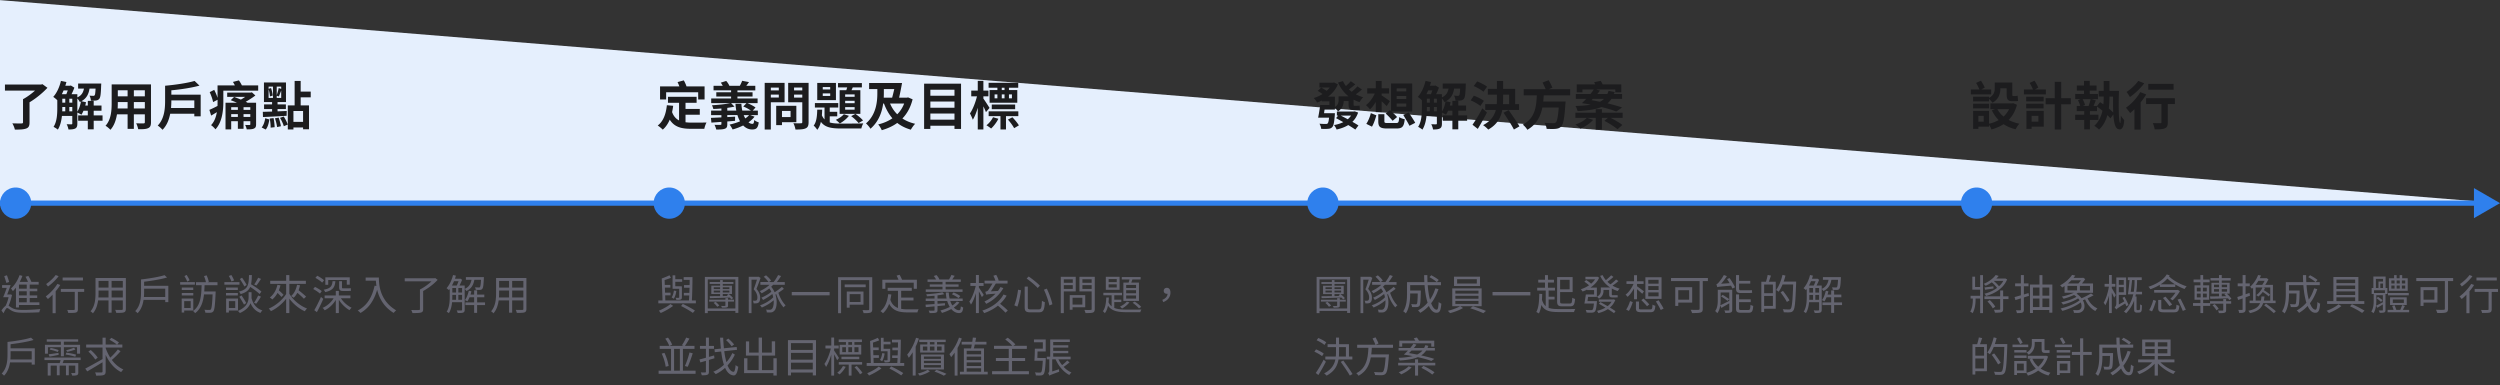 <svg width="960" height="148" fill="none" xmlns="http://www.w3.org/2000/svg"><rect width="100%" height="100%" fill="#333333" stroke="none"/><path d="M960 78.05L0 .05v78h960z" fill="#E5EFFD"/><path d="M16.3 32.32l-.52.14H1.9v2.34h11.54c-1.32 1.18-3.04 2.46-4.6 3.28v8.86c0 .34-.16.46-.6.46-.44 0-2.08.02-3.5-.04.38.64.84 1.7.96 2.4 1.92.02 3.34-.04 4.34-.4.98-.36 1.3-1 1.3-2.36v-7.72c2.5-1.48 5.04-3.6 6.88-5.56l-1.92-1.4zm13.4 5.5c.38.4.78.96.96 1.36.14-.06.28-.14.42-.2-.24 1.42-.72 2.88-1.38 3.9v-5.06zm-3.08 4.94V41.1h1.14v1.66h-1.14zm-2.7-1.66h1.14v1.66H23.9c.02-.46.02-.9.02-1.32v-.34zm2.1-6.38c-.18.5-.36 1.02-.56 1.46h-1.72c.24-.46.46-.96.68-1.46h1.6zm.6 3.2h1.14v1.5h-1.14v-1.5zm-2.7 0h1.14v1.5h-1.14v-1.5zm15.46 6.4h-3.4v-1.8h3v-2h-3v-1.8h-2.26v1.8h-.98c.12-.42.2-.86.28-1.28l-1.78-.36c2.04-1.12 2.8-2.78 3.14-4.86h2.32c-.08 1.66-.18 2.34-.36 2.56-.14.18-.3.22-.54.22-.28 0-.82-.02-1.44-.08.3.5.5 1.3.54 1.92.8.02 1.58 0 2.02-.06.5-.08.88-.24 1.22-.66.44-.52.6-1.9.7-5.08.02-.26.04-.76.04-.76H30v1.94h2.24c-.28 1.46-.88 2.62-2.54 3.38v-1.22h-2.24c.42-.82.82-1.74 1.1-2.52l-1.36-.84-.3.1h-1.82c.16-.46.3-.94.42-1.42l-2.1-.44c-.54 2.34-1.6 4.68-2.96 6.14.42.28 1.16.88 1.56 1.28v2.96c0 2.24-.1 5.22-1.44 7.28.44.2 1.3.74 1.64 1.06.92-1.44 1.38-3.38 1.58-5.26h3.98v2.88c0 .26-.1.34-.34.34-.24 0-1.02 0-1.82-.04.3.54.62 1.44.68 2.02 1.22 0 2.04-.06 2.66-.4.6-.34.76-.94.76-1.88v-4.22c.5.22 1.22.6 1.56.84.3-.44.56-.96.8-1.54h1.66v1.8h-3.7v2.04h3.7v3.3h2.26v-3.3h3.4v-2.04zm12.02-2.66V39.2h4.22v2.46H51.4zm-6.22 0c.04-.74.06-1.46.06-2.1v-.36H49v2.46h-3.82zm3.82-7v2.32h-3.76v-2.32H49zm6.62 2.32H51.4v-2.32h4.22v2.32zm2.36-4.58h-15.1v7.14c0 2.8-.18 6.36-2.36 8.76.54.28 1.5 1.1 1.88 1.54 1.44-1.56 2.16-3.76 2.52-5.94H49v5.58h2.4V43.9h4.22v3c0 .36-.14.48-.52.48-.36 0-1.68.02-2.8-.04.3.62.68 1.64.76 2.28 1.8.02 3.02-.02 3.84-.42.8-.36 1.08-1 1.08-2.28V32.4zm7.7 9.06c.08-.96.12-1.9.12-2.72v-.2h8.82v2.92h-8.94zm.12-5.12v-1.66c3.72-.36 7.74-.96 10.8-1.8l-1.88-1.8c-2.72.8-7.28 1.48-11.32 1.84v5.8c0 2.92-.24 6.86-2.84 9.5.5.3 1.48 1.16 1.84 1.62 1.66-1.64 2.52-3.92 2.96-6.18h9.26v1h2.44v-8.32H65.8zm27.72 8.56v-1.08h2.6v1.08h-2.6zm-4.74 0v-1.08h2.56v1.08h-2.56zm2.56-3.74v1.02h-2.56v-1.02h2.56zm4.78 1.02h-2.6v-1.02h2.6v1.02zm2.22-2.74h-3.28c-.22-.12-.44-.24-.7-.36 1.32-.74 2.64-1.6 3.7-2.42l-1.34-1.22-.5.12h-8.98v1.64h6.9c-.52.38-1.1.74-1.64 1.04-.88-.36-1.8-.74-2.6-1.02l-1.32 1.26c.76.26 1.58.6 2.38.96H86.6V49.7h2.18v-3.16h2.56v2.92h2.18v-2.92h2.6v1.16c0 .22-.08.3-.34.3-.22 0-.98 0-1.64-.02.24.48.52 1.16.6 1.7 1.22 0 2.12-.02 2.74-.3.66-.3.86-.7.86-1.68v-8.26zm-5.46-6.66c-.28-.6-.72-1.34-1.14-1.92l-2.3.6c.26.38.52.86.74 1.32h-6.64v4.8c-.28-.94-.78-2.12-1.28-3.08l-1.74.88c.56 1.22 1.14 2.82 1.3 3.82l1.72-.9v.82c0 .5 0 1.04-.02 1.56-1.18.62-2.3 1.16-3.12 1.5l.68 2.2c.72-.42 1.46-.86 2.2-1.32-.32 1.82-.92 3.6-2.24 5 .48.28 1.36 1.14 1.68 1.6 2.62-2.74 3.04-7.36 3.04-10.54v-4.3h13.38v-2.04h-6.26zm10.26 1.46c.28.9.48 2.02.52 2.78l1.06-.32c-.06-.78-.32-1.96-.64-2.88l-.94.28v-.84h1.68v4.34h-1.68v-3.36zm4.84-.1l-.96-.34c-.14.8-.48 1.96-.76 2.76v-3.3h1.72v.88zm-1.72 3.46v-.86l.82.3c.26-.58.58-1.44.9-2.28v2.84h-1.72zm-5.28 7.34c2.42-.1 5.84-.28 9.08-.48l.04-1.84c-1.16.04-2.36.1-3.52.14v-.88h3.2v-1.8h-3.2v-.88h3.24v-7.54h-8.46v7.54h3.12v.88h-3.08v1.8h3.08v.96c-1.34.04-2.56.08-3.56.1l.06 2zm1.04 4.8c.84-.92 1.18-2.44 1.42-3.86l-1.6-.48c-.18 1.32-.64 2.7-1.36 3.54l1.54.8zm1.56-4.22c.22 1.12.38 2.56.34 3.5l1.54-.18c-.02-.96-.18-2.38-.42-3.5l-1.46.18zm2-.08c.38 1.06.72 2.44.82 3.34l1.46-.3c-.12-.92-.48-2.26-.86-3.32l-1.42.28zm1.94-.18c.62 1 1.22 2.32 1.46 3.2l1.5-.62c-.26-.88-.9-2.16-1.54-3.1l-1.42.52zm8.86 1.54h-3.7v-4.18h3.7v4.18zm2.94-9.42v-2.2h-3.86v-4.1h-2.32v9.38h-2.62v9.26h2.16v-.78h3.7v.7h2.28v-9.18h-3.2v-3.08h3.86zm136.48-1.96h12.3v2.76h2.46v-5h-6.94c-.22-.72-.64-1.62-1.04-2.32l-2.4.66c.26.52.5 1.1.7 1.66h-7.42v5h2.34v-2.76zm7.44 8.64h5.48v-2.24h-5.48v-2.36h4.26v-2.28h-11v2.28h4.26v6.78c-1.16-.6-2.08-1.56-2.68-3.2.16-.76.32-1.58.42-2.42l-2.42-.22c-.36 3.4-1.36 6.18-3.52 7.8.54.32 1.56 1.16 1.94 1.58 1.14-.98 2.02-2.28 2.68-3.84 1.82 2.9 4.56 3.52 8.3 3.52h4.98c.12-.72.5-1.86.86-2.42-1.36.04-4.66.04-5.72.04-.84 0-1.62-.04-2.36-.14v-2.88zm24.42.14c-.4.46-.9.9-1.46 1.28a7.6 7.6 0 01-.62-1.28h2.08zm-8.38-1.74v-1.04c1-.14 1.94-.3 2.76-.48l-1.3-1.34h5.92l-1.24 1.3c1 .36 2.14 1 2.92 1.56h-3.3c-.18-.82-.3-1.68-.34-2.6h-2.28c.06.9.16 1.78.32 2.6h-3.46zm8.74 1.74h3v-1.74h-1.96l1.06-1.18c-.72-.56-2.06-1.26-3.16-1.68h3.96v-1.8h-7.74v-.74h5.8v-1.64h-5.8v-.72h6.86v-1.76h-3.46c.32-.4.68-.9 1.04-1.42l-2.64-.5c-.18.56-.54 1.32-.88 1.92h-4.02c-.22-.56-.72-1.34-1.22-1.86l-2.08.66c.28.36.54.78.76 1.2H274v1.76h6.74v.72h-5.68v1.64h5.68v.74h-7.64v1.8h7.34c-1.76.4-4.6.68-7.04.82.2.4.42 1.02.5 1.42.98-.02 2.06-.08 3.12-.18v.8h-3.96v1.74h3.96v.88c-1.52.08-2.92.14-4.02.18l.18 1.82c1.12-.08 2.44-.16 3.84-.28v.8c0 .26-.1.34-.4.34-.3.02-1.4.04-2.26-.02.28.52.56 1.26.68 1.82 1.48 0 2.5-.02 3.28-.3.74-.26.96-.72.96-1.78v-1.02l2.98-.24.02-1.6-3 .16v-.76h3.9c.26.88.6 1.68 1 2.38-1.24.54-2.64.96-4.02 1.26.38.46.94 1.4 1.16 1.88 1.38-.38 2.78-.9 4.06-1.54.96.98 2.1 1.54 3.42 1.54 1.58 0 2.24-.48 2.56-2.72-.54-.16-1.28-.5-1.74-.92-.1 1.12-.22 1.48-.7 1.48-.52 0-1.02-.2-1.5-.58.9-.64 1.72-1.36 2.34-2.18l-1.74-.6zm11.04-10.56v1.08H296v-1.08h3.06zM296 37.46v-1.14h3.06v1.14H296zm5.28 1.8v-7.44h-7.64v17.92H296V39.26h5.28zm2.3 3.34v2.36h-3.3V42.6h3.3zm2.22 4.32v-6.28h-7.74v7.4h2.22v-1.12h5.52zm-.88-9.44v-1.16h3.16v1.16h-3.16zm3.16-3.86v1.1h-3.16v-1.1h3.16zm2.42-1.8h-7.84v7.46h5.42v7.58c0 .36-.14.48-.52.48-.38.02-1.74.04-2.9-.04.34.64.72 1.76.8 2.44 1.84 0 3.1-.06 3.92-.46.84-.38 1.12-1.06 1.12-2.38V31.82zm17.68 5.34h-3.64v-.92h3.64v.92zm0 2.46h-3.64v-.92h3.64v.92zm0 2.48h-3.64v-.96h3.64v.96zm-5.76-7.46v9.08h7.96v-9.08h-3.4l.48-1.08h3.5V31.9h-9.16v1.66h3.52c-.12.36-.22.74-.34 1.08h-2.56zm4.42 9.96c1 .7 2.24 1.88 2.86 2.66l1.7-1c-.62-.76-1.86-1.82-2.92-2.52l-1.64.86zm-2.8-.74c-.7.84-1.9 1.62-3.08 2.16.42.32 1.18 1 1.52 1.38 1.24-.66 2.64-1.8 3.5-2.92l-1.94-.62zm-5.24-9.5h-2.86v-.94h2.86v.94zm0 2.48h-2.86v-.98h2.86v.98zm2.2-5h-7.18v6.6H321v-6.6zm-2.38 12.82h2.88v-1.72h-2.88V41.3h3.26v-1.72h-8.96v1.72h3.7v4.56c-.4-.42-.74-.94-1.02-1.58.06-.72.1-1.44.12-2.18h-1.9c-.06 2.4-.26 4.76-1.38 6.14.48.36 1.08 1.12 1.38 1.62.68-.82 1.12-1.88 1.4-3.08 1.6 2.18 4.08 2.56 7.84 2.56h7.7c.12-.58.44-1.5.76-1.96-1.64.08-7.1.08-8.46.08-1.78 0-3.24-.08-4.44-.44v-2.36zm28.58-4.9c-.62 1.6-1.52 2.98-2.66 4.12-1.18-1.16-2.1-2.56-2.76-4.12h5.42zm-7.8-5.56h4c-.26 1.14-.54 2.3-.82 3.3h-3.22c.02-.62.04-1.2.04-1.76V34.2zm9.3 3.2l-.44.1h-3c.38-1.66.8-3.78 1.12-5.62h-12.64v2.32h3.16v1.52c0 3.24-.4 8.28-4.36 11.66.52.46 1.38 1.44 1.72 2.06 3.2-2.78 4.42-6.42 4.88-9.68h.3c.84 2.2 1.88 4.1 3.24 5.66-1.58 1.1-3.44 1.88-5.46 2.36.5.54 1.1 1.54 1.38 2.22 2.22-.66 4.24-1.54 5.94-2.8 1.46 1.16 3.18 2 5.22 2.6.38-.68 1.1-1.72 1.66-2.26-1.88-.44-3.5-1.12-4.9-2.04 1.8-1.86 3.14-4.26 3.92-7.36l-1.74-.74zm8.56 8.56V43.6h9.26v2.36h-9.26zm9.26-6.96v2.36h-9.26V39h9.26zm0-4.54v2.3h-9.26v-2.3h9.26zm-11.66-2.32v17.38h2.4v-1.24h9.26v1.24h2.52V32.14h-14.18zm30.88 2.44h-1.06v-.9h1.06v.9zm2.84 1.68v1.5h-1.14v-1.5h1.14zm-3.9 0h1.06v1.5h-1.06v-1.5zm-2.76 0H383v1.5h-1.08v-1.5zm1.08-1.68h-3v4.86h10.64v-4.86h-3.2v-.9H391V31.8h-11.38v1.88H383v.9zm6.82 7.36v-1.8h-8.98v1.8h8.98zm-9.84-.5c-.34-.56-1.84-2.9-2.36-3.58v-.88h1.94v-2.2h-1.94v-3.72h-2.16v3.72h-2.5v2.2h2.2c-.54 2.26-1.6 5.04-2.7 6.58.34.62.86 1.72 1.1 2.42.72-1.14 1.36-2.8 1.9-4.6v8.34h2.16v-8.88c.4.8.76 1.64.98 2.22l1.38-1.62zm1.34 3.58c-.54 1.12-1.5 2.3-2.52 3.08.5.3 1.38.9 1.78 1.26 1-.92 2.12-2.36 2.8-3.76l-2.06-.58zm9.72-.42v-1.86h-11.4v1.86h4.54v5.12h2.12V44.6h4.74zm-4 1.32c.9 1 1.94 2.4 2.38 3.3l1.84-1.08c-.52-.86-1.56-2.16-2.5-3.1l-1.72.88zM518.8 44.4c-.36.52-.78.98-1.26 1.4-.9-.5-1.82-.96-2.66-1.4h3.92zm1.42-1.64l-.36.06h-6.5v1.58h.48l-.8.96c.86.46 1.8 1 2.78 1.54-1.04.52-2.26.9-3.56 1.12.38.44.8 1.2 1 1.72 1.66-.38 3.2-.94 4.46-1.72 1.08.64 2.04 1.26 2.72 1.74l1.2-1.58c-.6-.4-1.42-.9-2.32-1.4.96-.94 1.7-2.1 2.2-3.56l-1.3-.46zm1.04-9.6c-.54.64-1.46 1.48-2.22 2.08-.36-.28-.72-.58-1.06-.9.76-.54 1.62-1.26 2.44-1.94l-1.7-1.22c-.48.56-1.22 1.28-1.88 1.84-.46-.56-.84-1.2-1.14-1.88l-1.9.56c.96 2.14 2.3 3.92 4.04 5.3h-3.82v1.42c0 .9-.18 1.86-1.42 2.68v-3.98h-2.62c1.62-1.22 2.96-2.78 3.76-4.74l-1.46-.72-.4.1h-5.22v1.86h3.94c-.34.46-.74.88-1.16 1.28-.58-.44-1.42-.92-2.1-1.26l-1.36 1.26c.6.34 1.32.8 1.86 1.2-1.04.66-2.18 1.2-3.36 1.54.42.42 1 1.22 1.28 1.74.62-.22 1.22-.48 1.82-.78v.32h2.9v1.4h-3.54c-.18 1.58-.5 3.56-.78 4.86h4.2c-.14 1.36-.32 2-.56 2.22-.18.18-.4.2-.72.2-.44 0-1.42-.02-2.42-.1.36.54.64 1.36.68 1.98 1.06.04 2.1.04 2.64-.02.7-.04 1.18-.2 1.6-.66.52-.52.76-1.82.98-4.52.02-.28.04-.82.04-.82h-4.16c.06-.44.12-.92.2-1.38h3.96v-.6c.4.36.98.94 1.2 1.28 1.66-1.06 2.14-2.56 2.2-3.96h1.84v1.16c0 1.62.32 2.3 2 2.3h1.24c.42 0 .88-.02 1.16-.12-.08-.46-.12-1.14-.16-1.62-.26.08-.74.1-1.02.1h-.98c-.26 0-.3-.16-.3-.64v-1.72c.72.38 1.46.7 2.28.96.32-.58.92-1.42 1.42-1.88a14.42 14.42 0 01-2.86-1.12c.74-.52 1.6-1.16 2.36-1.84l-1.72-1.22zm15.06 6.6H540v1.2h-3.68v-1.2zm0-2.9H540v1.16h-3.68v-1.16zm0-2.92H540v1.16h-3.68v-1.16zm-4.2 9.66c.9.84 2.08 2.06 2.64 2.78l1.72-1.44c-.48-.56-1.34-1.4-2.12-2.12h7.92V32.06h-8.12v10.58l-.4-.36-1.64 1.32zm-3.82-.54h2.26v-4.18c.72.66 1.46 1.38 1.92 1.88l1.24-1.9c-.46-.38-2.36-1.74-3.16-2.2v-.74h2.82V33.9h-2.82v-2.82h-2.26v2.82h-3.28v2.02h2.9c-.78 1.74-2.08 3.48-3.4 4.46.48.38 1.18 1.12 1.52 1.64.82-.72 1.58-1.72 2.26-2.9v3.94zm-1.46 5.58c.7-1.16 1.28-2.94 1.68-4.36l-2.12-.84c-.34 1.42-1.02 3.06-1.74 4.12l2.18 1.08zm6.04-1.4c-1.08 0-1.28-.08-1.28-.68v-2.7h-2.34v2.74c0 2.08.68 2.74 3.4 2.74h3.6c2.2 0 2.86-.7 3.16-3.56-.66-.12-1.66-.46-2.14-.84-.12 2.02-.26 2.3-1.2 2.3h-3.2zm5.98-3.1c.78 1.34 1.88 3.1 2.36 4.16l2.22-1.14c-.54-1.04-1.7-2.74-2.5-3.98l-2.08.96zm14.84-6.32c.38.4.78.96.96 1.36.14-.06.28-.14.42-.2-.24 1.42-.72 2.88-1.38 3.9v-5.06zm-3.08 4.94V41.1h1.14v1.66h-1.14zm-2.7-1.66h1.14v1.66h-1.16c.02-.46.02-.9.02-1.32v-.34zm2.1-6.38c-.18.5-.36 1.02-.56 1.46h-1.72c.24-.46.46-.96.68-1.46h1.6zm.6 3.2h1.14v1.5h-1.14v-1.5zm-2.7 0h1.14v1.5h-1.14v-1.5zm15.46 6.4h-3.4v-1.8h3v-2h-3v-1.8h-2.26v1.8h-.98c.12-.42.2-.86.28-1.28l-1.78-.36c2.04-1.12 2.8-2.78 3.14-4.86h2.32c-.08 1.66-.18 2.34-.36 2.56-.14.18-.3.22-.54.22-.28 0-.82-.02-1.44-.08.3.5.5 1.3.54 1.92.8.02 1.58 0 2.02-.06.5-.08.88-.24 1.22-.66.44-.52.6-1.9.7-5.08.02-.26.04-.76.04-.76H554v1.94h2.24c-.28 1.46-.88 2.62-2.54 3.38v-1.22h-2.24c.42-.82.82-1.74 1.1-2.52l-1.36-.84-.3.1h-1.82c.16-.46.3-.94.42-1.42l-2.1-.44c-.54 2.34-1.6 4.68-2.96 6.14.42.28 1.16.88 1.56 1.28v2.96c0 2.24-.1 5.22-1.44 7.28.44.2 1.3.74 1.64 1.06.92-1.44 1.38-3.38 1.58-5.26h3.98v2.88c0 .26-.1.34-.34.34-.24 0-1.02 0-1.82-.04.3.54.62 1.44.68 2.02 1.22 0 2.04-.06 2.66-.4.6-.34.76-.94.76-1.88v-4.22c.5.22 1.22.6 1.56.84.3-.44.56-.96.8-1.54h1.66v1.8h-3.7v2.04h3.7v3.3h2.26v-3.3h3.4v-2.04zm7.64-11.02c-.84-.7-2.54-1.56-3.8-2.04l-1.32 1.78c1.32.54 2.96 1.5 3.74 2.2l1.38-1.94zm-1.22 5.42c-.86-.68-2.54-1.5-3.84-1.98l-1.22 1.8c1.28.54 2.96 1.46 3.72 2.16l1.34-1.98zm-.58 2.88c-1.2 2.32-2.72 4.8-3.78 6.3l2.02 1.6c1.18-1.94 2.44-4.22 3.52-6.28l-1.76-1.62zm7.98-5.24h2.3v3.62h-2.36c.04-.68.06-1.34.06-2v-1.62zm6.12 5.86v-2.24h-1.5v-5.86h-4.62v-3.04h-2.38v3.04h-3.5v2.24h3.5v1.62c0 .68-.02 1.34-.06 2h-4.44v2.24h4.08c-.58 2.22-1.9 4.26-4.9 5.84.6.36 1.54 1.18 1.98 1.7 3.48-1.96 4.86-4.66 5.4-7.54h6.44zm-5.96 1.06c1.34 2.04 3.16 4.82 3.98 6.46l2.12-1.22c-.88-1.6-2.8-4.3-4.14-6.24l-1.96 1zm25.58-6.68v-2.34h-8.2l1.38-.6c-.3-.76-.9-1.96-1.44-2.86l-2.34.88c.4.8.88 1.8 1.2 2.58h-8.44v2.34h5.04c-.2 4.22-.58 8.72-5.38 11.26.64.5 1.38 1.32 1.74 1.98 3.6-2.08 5.08-5.2 5.76-8.54h6.3c-.28 3.58-.64 5.3-1.16 5.74-.28.22-.54.26-.98.26-.6 0-2-.02-3.36-.16.46.66.8 1.66.84 2.34 1.36.06 2.68.08 3.46 0 .9-.1 1.54-.28 2.14-.94.82-.86 1.24-3.08 1.6-8.5.06-.32.08-1.04.08-1.04h-8.58c.1-.8.14-1.6.2-2.4h10.14zm13 1.36c-.44.44-.96.8-1.54 1.12-1.06-.22-2.18-.44-3.28-.62.18-.16.34-.32.5-.5h4.32zm6.96 3.32c-1.5-.52-3.46-1.08-5.62-1.6.56-.46 1.08-1.04 1.52-1.72h4.08V36.1h-3.14c.1-.24.2-.5.28-.76l-2.32-.46c-.14.42-.3.84-.48 1.22h-3.86c.38-.44.7-.88 1.02-1.3l-1.44-.44h7.34v1.1h2.3V32.4h-7.14c-.24-.46-.52-.96-.78-1.34l-2.52.5c.14.26.28.54.42.84h-7.1v3.06h2.2v-1.1H612c-.36.56-.78 1.14-1.26 1.74h-5.62v1.86h3.98c-.56.62-1.14 1.18-1.66 1.64 1.18.18 2.3.38 3.42.6-1.64.28-3.58.44-5.88.5.34.5.64 1.24.82 1.96 3.94-.22 6.92-.64 9.16-1.56 2.28.56 4.26 1.14 5.68 1.72l2.26-1.54zm.2 2.02h-7.96v-1.38h-2.38v1.38h-7.8v1.96h4.36c-.92 1.04-2.7 2-4.4 2.56.56.38 1.54 1.12 2 1.58 1.7-.76 3.66-2 4.82-3.36l-2.34-.78h3.36v4.48h2.38v-4.48h2.3l-1.36 1.14c1.74.9 3.98 2.28 5.04 3.24l1.86-1.66c-1.04-.84-2.94-1.94-4.5-2.72h4.62V43.3zm140.68-6.16h-6.12v1.8h6.12v-.98c.46.4 1.08 1.1 1.3 1.48 2.5-1.34 3.06-3.58 3.06-5.52v-.02h2.4v2.14c0 1.98.36 2.82 2.24 2.82h1.04c.4 0 .84-.02 1.12-.14-.06-.56-.12-1.38-.16-1.98-.26.08-.7.14-.98.14h-.8c-.24 0-.28-.24-.28-.82V31.7h-6.74v2.14c0 1.3-.24 2.68-2.2 3.76v-.46zm.82-2.78h-3.8l1.34-.72c-.3-.74-.92-1.84-1.46-2.66l-1.86.86c.46.76.98 1.76 1.28 2.52h-3.3v1.88h7.8v-1.88zm-.78 5.46h-6.16v1.8h6.16v-1.8zm7.68 2.1a9.408 9.408 0 01-2.14 2.84c-.98-.82-1.78-1.76-2.36-2.84h4.5zm-9.76 4.8h-2.04v-2.24h2.04v2.24zm11.3-7.12l-.4.1h-8.34v2.22h1.86l-1.3.46c.7 1.42 1.58 2.68 2.62 3.72-1.1.64-2.34 1.1-3.68 1.42v-4.94h-6.12v6.9h2.02v-.84h4.1v-.72c.36.56.72 1.28.92 1.78 1.72-.46 3.28-1.14 4.64-2.02 1.34.88 2.88 1.54 4.64 1.96.32-.64.96-1.66 1.46-2.14-1.54-.3-2.92-.8-4.14-1.44 1.44-1.46 2.54-3.36 3.2-5.82l-1.48-.64zm12.56-5.24h-4.22l1.32-.72c-.3-.74-.92-1.84-1.46-2.66l-1.86.86c.46.76.98 1.76 1.28 2.52h-3.48v1.88h8.42v-1.88zm-.84 4.58v-1.8h-6.7v1.8h6.7zm-.04.88h-6.66v1.8h6.66v-1.8zm-1.98 4.66v2.24h-2.6v-2.24h2.6zm2.06-1.9h-6.66v6.9h2v-.84h4.66v-6.06zm10.4-4.88h-3.7v-6.28h-2.48v6.28h-3.5v2.34h3.5v9.7h2.48v-9.7h3.7V37.7zm14.84-.6h1.38c-.02 2.16-.02 4.28.06 6.14-.46-.5-1.04-1.06-1.7-1.58.2-1.54.26-3.04.26-4.38v-.18zm-7.22.98c-.18.76-.5 1.84-.8 2.6h-2.3l.92-.36c-.12-.62-.52-1.5-.92-2.24h3.1zm7.22-3.18v-3.8h-2.22v3.8h-1.92v2.18h1.92v.16c0 .88-.02 1.86-.12 2.84-.44-.32-.86-.62-1.28-.86l-1.18 1.52v-.06h-1.32c.28-.64.58-1.38.88-2.14l-1.82-.46h2.64v-2h-3.16V34.8h2.62v-1.96h-2.62v-1.78h-2.2v1.78h-2.76v1.96h2.76v1.28h-3.38v2h2.1l-1.04.38c.34.68.68 1.56.86 2.22h-1.34v2h2.88v1.38h-3.48v2h3.48v3.62h2.2v-3.62h3.26v-2h-3.26v-1.38h2.7v-1.76c.68.48 1.42 1.02 2.1 1.6-.46 2.12-1.38 4.2-3.14 5.82.56.28 1.42 1 1.82 1.42 1.66-1.54 2.66-3.5 3.22-5.56.46.46.86.88 1.14 1.26l1.14-1.52c.2 2.96.66 5.16 1.76 5.6 1.26.52 2.26-.22 2.42-3.46-.34-.28-.94-1.1-1.3-1.66-.02 1.44-.12 2.88-.22 2.86-.68-.24-.66-7.12-.5-12.38h-3.64zm24.62-2.7h-9.72v2.26h9.72V32.2zm-13.56-1.14c-.96 1.4-2.86 3.2-4.52 4.26.42.46 1.02 1.42 1.32 1.94 1.9-1.32 4.06-3.38 5.5-5.26l-2.3-.94zm.76 4.32c-1.28 2.26-3.46 4.58-5.5 5.98.48.5 1.28 1.58 1.62 2.06.54-.44 1.08-.94 1.64-1.48v7.82H822V39.32c.8-1 1.54-2.04 2.14-3.06l-2.28-.88zm13.3 2.32H824.1v2.26h5.9v6.96c0 .3-.14.38-.5.38-.36.02-1.68.02-2.82-.04.32.68.62 1.72.72 2.42 1.78 0 3.06-.04 3.9-.4.88-.36 1.12-1.02 1.12-2.3v-7.02h2.74V37.7z" fill="#1C1C1E"/><path d="M960 78l-10-5.773v11.546L960 78zM0 79h951v-2H0v2z" fill="#2F80ED"/><circle cx="6" cy="78" r="6" fill="#2F80ED"/><circle cx="257" cy="78" r="6" fill="#2F80ED"/><circle cx="508" cy="78" r="6" fill="#2F80ED"/><circle cx="759" cy="78" r="6" fill="#2F80ED"/><path d="M10.272 110.84H7.28v-1.552h2.992v1.552zm0 2.592H7.28v-1.584h2.992v1.584zm0 2.672H7.28v-1.664h2.992v1.664zm-4.144 1.952H7.28v-.928h7.84v-1.024h-3.712v-1.664h2.88v-1.008h-2.88v-1.584h2.912v-1.008h-2.912v-1.552h3.44v-1.04h-2.8c-.24-.672-.72-1.584-1.168-2.288l-1.088.32c.336.608.72 1.36.96 1.968H7.568c.4-.736.752-1.52 1.04-2.304l-1.088-.304c-.72 2.016-1.92 3.92-3.312 5.136.224.24.592.784.736 1.024.4-.4.8-.848 1.184-1.344v7.6zM3.52 108.28c-.192-.688-.56-1.744-.848-2.576l-1.04.32c.256.832.624 1.92.816 2.624l1.072-.368zm.544 4.752l-.208.048H2.752c.432-1.104.928-2.448 1.328-3.6H.8v1.072h1.776c-.432 1.264-.928 2.624-1.376 3.568h2.096c-.256 1.152-.672 2.416-1.152 3.328-.48.32-1.04.976-1.6 1.776l.816 1.072c.464-1.008 1.008-2.016 1.36-2.016.368 0 .96.544 1.6.928 1.184.704 2.576.88 4.688.88 1.888 0 4.928-.096 6.112-.176.032-.352.208-.912.368-1.232-1.792.176-4.384.336-6.432.336-1.904 0-3.344-.112-4.48-.8-.592-.352-.976-.656-1.28-.832.544-1.168 1.008-2.72 1.312-4.128l-.544-.224zm27.795-6.448H24.05v1.12h7.808v-1.12zm-10.48-.976c-.8 1.136-2.336 2.576-3.664 3.472.208.224.528.688.704.944 1.424-1.008 3.056-2.56 4.096-3.968l-1.136-.448zm.656 3.408c-1.104 1.808-2.832 3.648-4.48 4.816.24.24.656.752.832.992.592-.464 1.2-1.04 1.808-1.664v7.104h1.184v-8.416c.656-.784 1.264-1.6 1.76-2.416l-1.104-.416zm10.288 1.936h-8.96v1.136h5.344v6.592c0 .272-.096.336-.4.352-.304.016-1.36.016-2.496-.016.176.336.336.832.384 1.152 1.568 0 2.464 0 3.008-.176.528-.192.704-.56.704-1.296v-6.608h2.416v-1.136zm10.53 3.264v-2.656h4.305v2.656h-4.304zm-5.071 0c.048-.592.064-1.184.064-1.712v-.944h3.824v2.656h-3.888zm3.888-6.336v2.56h-3.824v-2.56h3.824zm5.488 2.56h-4.304v-2.56h4.304v2.56zm1.168-3.696H36.678v5.76c0 2.224-.16 5.04-1.92 7.024.256.144.736.544.912.784 1.216-1.36 1.76-3.184 2-4.96h4v4.72h1.184v-4.72h4.304v3.248c0 .304-.112.4-.432.416-.288 0-1.376.016-2.496-.032.16.32.352.832.4 1.152 1.504.016 2.432 0 2.976-.192.512-.208.72-.56.72-1.328v-11.872zm6.93 7.296c.065-.672.08-1.296.08-1.888v-1.296h8.113v3.184h-8.192zm.08-4.288v-1.568c3.089-.384 6.497-.928 8.817-1.632l-.976-.896c-2.064.672-5.808 1.296-9.024 1.648v4.848c0 2.272-.208 5.248-2.24 7.312.272.144.72.576.912.8 1.392-1.392 2.016-3.28 2.304-5.104h8.32v.848h1.184v-6.256h-9.296zm17.46-2.144c-.224-.56-.704-1.392-1.136-2.048l-.848.464c.416.656.88 1.552 1.104 2.128l.88-.544zm2.048.72H69.18v.976h5.664v-.976zm-5.04 5.12h4.416v-.944h-4.416v.944zm0-3.024v.944h4.4v-.944h-4.4zm3.424 5.2v2.64h-2.496v-2.64h2.496zm.992 3.632v-4.624h-4.448v5.376h.96v-.752h3.488zm9.296-9.744v-1.136h-3.824l.496-.16c-.128-.64-.48-1.68-.832-2.48l-1.008.272c.304.752.608 1.712.736 2.368H75.26v1.136h2.16c-.096 3.968-.384 7.872-3.296 9.92.272.176.608.56.784.832 2.24-1.648 3.088-4.272 3.424-7.216h3.312c-.176 3.904-.384 5.424-.704 5.776-.144.176-.288.208-.56.192-.304 0-1.072 0-1.888-.08.192.32.32.784.352 1.136.784.048 1.584.064 2 .016.464-.048.768-.16 1.072-.528.464-.576.656-2.288.88-7.072 0-.16.016-.56.016-.56h-4.384c.064-.8.096-1.6.128-2.416h4.96zm15.618-2.864c-.368.768-1.023 1.904-1.535 2.592l.864.384c.528-.64 1.2-1.648 1.76-2.528l-1.088-.448zm1.249 5.328c-.88-.832-2.544-1.968-3.984-2.816.207-.96.287-2.112.32-3.536h-1.104c-.08 3.968-.432 5.488-3.872 6.352.24.224.544.656.656.96 2.031-.592 3.088-1.408 3.68-2.768 1.344.864 2.832 1.968 3.616 2.736l.688-.928zm-1.984 4.64c.543-.672 1.248-1.76 1.824-2.704l-1.088-.432c-.369.832-1.056 2.048-1.585 2.784l.849.352zm-3.84-.256c-.368-.72-1.168-1.968-1.808-2.912l-.849.512c.624.96 1.392 2.24 1.793 3.008l.864-.608zm.16-6.96c-.352-.688-1.136-1.872-1.76-2.768l-.849.512c.624.912 1.377 2.16 1.745 2.88l.864-.624zm-4.816-1.728c-.209-.544-.657-1.408-1.056-2.064l-.976.368c.4.656.816 1.552 1.008 2.112l1.023-.416zm2.047.656h-5.79v.976h5.791v-.976zm-.624 3.04v-.944h-4.543v.944h4.543zm0 1.136h-4.543v.944h4.543v-.944zm-.991 3.12v2.64h-2.448v-2.64h2.448zm1.056 3.632v-4.624h-4.56v5.376h1.055v-.752h3.505zm5.2-7.04h-1.12v1.696c0 1.52-.305 3.856-4.145 5.488.289.208.625.592.785.816 2.447-1.104 3.584-2.48 4.08-3.808.784 1.808 1.983 3.104 3.84 3.76.16-.304.48-.752.736-.976-2.288-.688-3.6-2.4-4.192-4.784.016-.176.016-.336.016-.496v-1.696zm17.474-2.848c-.352 1.776-1.12 3.328-2.272 4.32.288.128.768.464.992.64.544-.512 1.008-1.152 1.408-1.888.944.784 1.952 1.68 2.496 2.288l.848-.816c-.64-.656-1.872-1.68-2.88-2.464.224-.592.416-1.216.544-1.888l-1.136-.192zm-7.536 0c-.464 2.064-1.456 3.776-2.912 4.864.272.176.736.56.944.768.784-.656 1.472-1.504 2.016-2.512.576.56 1.168 1.152 1.488 1.552l.816-.816c-.4-.464-1.136-1.168-1.808-1.76.24-.592.464-1.216.624-1.888l-1.168-.208zm4.576-.368h6.352v-1.168h-6.352v-2.208h-1.216v2.208h-6.128V109h6.128v3.904c-1.472 2.32-4.112 4.528-6.688 5.584.272.24.656.704.832.992 2.128-.992 4.272-2.72 5.856-4.752v5.488h1.216v-5.536c1.552 2.08 3.728 3.872 5.936 4.848.192-.32.576-.8.88-1.056-2.72-1.024-5.392-3.28-6.816-5.68V109zm20.579 1.728c-.32 0-.368-.144-.368-.528v-2.224h-1.088v2.208c0 1.152.304 1.552 1.472 1.552h2.032c.416 0 .848-.016 1.04-.08a21.371 21.371 0 01-.08-1.008c-.256.048-.72.08-.992.08h-2.016zm-5.648-3.2h7.136v1.776h1.136v-2.816h-9.376v2.88h1.104v-1.84zm1.664.448c-.16 1.888-.752 2.784-3.424 3.28.224.192.512.64.608.912 2.96-.656 3.696-1.856 3.904-4.192H127.7zm-3.264-.368c-.576-.544-1.728-1.28-2.624-1.728l-.704.816c.896.496 2.048 1.28 2.608 1.824l.72-.912zm-.88 4.192c-.56-.512-1.728-1.216-2.608-1.632l-.672.816c.896.464 2.016 1.232 2.592 1.76l.688-.944zm-.304 2.224c-.784 1.792-1.84 3.872-2.56 5.088l.992.752c.816-1.472 1.744-3.424 2.464-5.088l-.896-.752zm11.312.512v-1.088h-4.448v-1.728h-1.168v1.728h-4.288v1.088h3.456c-.96 1.584-2.544 2.976-4.24 3.68.272.224.64.656.816.944 1.664-.8 3.216-2.256 4.256-3.984v5.04h1.168v-5.104c1.04 1.648 2.592 3.152 4.112 4 .176-.304.544-.72.8-.944-1.536-.72-3.136-2.112-4.112-3.632h3.648zm5.843-7.952v1.184h3.936c.032.608.096 1.312.208 2.048l-.704-.112c-.976 4.48-2.944 7.696-6.48 9.536.32.208.848.704 1.072.944 3.184-1.872 5.2-4.784 6.384-8.928.72 3.024 2.416 6.528 6.352 8.912.208-.288.688-.8.96-.992-6.272-3.728-6.64-9.76-6.64-12.592h-5.088zm26.723.192l-.288.08h-11.424v1.168h10.288c-1.2 1.136-2.912 2.384-4.448 3.136v7.504c0 .288-.096.368-.432.384-.368.016-1.6.032-2.928-.016.192.32.416.848.48 1.184 1.616 0 2.672-.016 3.28-.208.624-.176.832-.528.832-1.344v-6.912c1.984-1.072 4.16-2.736 5.568-4.288l-.928-.688zm8.867 8.336v-1.872h1.44v1.872h-1.44zm-2.304-1.872h1.44v1.872h-1.472c.032-.432.032-.864.032-1.248v-.624zm2.4-5.264c-.192.56-.464 1.184-.704 1.664h-1.84c.288-.512.56-1.072.8-1.664h1.744zm-.096 2.608h1.44v1.76h-1.44v-1.76zm-2.304 0h1.44v1.76h-1.44v-1.76zm11.024-3.152c-.096 1.856-.24 2.592-.416 2.8-.112.144-.24.16-.448.144-.224 0-.816 0-1.44-.064.144.272.24.688.272.992.656.032 1.312.048 1.648.016.416-.032.656-.144.864-.4.352-.384.48-1.408.608-4.048.016-.144.016-.448.016-.448h-6.912v1.008h2.16c-.304 1.504-.944 2.768-2.624 3.504v-1.296h-2c.368-.688.736-1.504 1.008-2.208l-.704-.448-.176.048h-1.872c.128-.384.256-.784.368-1.184l-1.104-.24c-.48 1.952-1.36 3.84-2.496 5.056.256.16.72.528.896.72.112-.128.224-.272.336-.416v2.896c0 1.792-.112 4.16-1.184 5.84.24.112.688.368.848.544.752-1.152 1.088-2.72 1.232-4.208h3.84v2.88c0 .208-.08.272-.304.288-.208.016-.928.016-1.76-.016.16.272.336.736.384 1.008 1.104 0 1.744-.016 2.144-.192.416-.176.544-.512.544-1.088v-7.968c.224.192.512.544.64.8 1.968-.896 2.736-2.432 3.072-4.32h2.56zm1.536 8.688h-3.04v-1.968h2.768v-1.024h-2.768v-1.632h-1.136v1.632h-1.392c.128-.416.24-.848.336-1.28l-1.008-.208c-.288 1.36-.768 2.672-1.472 3.584.272.128.736.352.928.496.304-.432.592-.976.832-1.568h1.776v1.968h-3.36v1.024h3.36v2.992h1.136v-2.992h3.04v-1.024zm10.419-1.904v-2.656h4.304v2.656h-4.304zm-5.072 0c.048-.592.064-1.184.064-1.712v-.944h3.824v2.656H191.6zm3.888-6.336v2.56h-3.824v-2.56h3.824zm5.488 2.56h-4.304v-2.56h4.304v2.56zm1.168-3.696h-11.648v5.76c0 2.224-.16 5.04-1.92 7.024.256.144.736.544.912.784 1.216-1.36 1.76-3.184 2-4.96h4v4.72h1.184v-4.72h4.304v3.248c0 .304-.112.4-.432.416-.288 0-1.376.016-2.496-.032.16.32.352.832.4 1.152 1.504.016 2.432 0 2.976-.192.512-.208.72-.56.72-1.328v-11.872zM3.984 138.04c.064-.672.08-1.296.08-1.888v-1.296h8.112v3.184H3.984zm.08-4.288v-1.568c3.088-.384 6.496-.928 8.816-1.632l-.976-.896c-2.064.672-5.808 1.296-9.024 1.648v4.848c0 2.272-.208 5.248-2.24 7.312.272.144.72.576.912.8 1.392-1.392 2.016-3.28 2.304-5.104h8.32v.848h1.184v-6.256H4.064zm14.336-.432h4.976v3.488h1.152v-3.488h5.056v2.48h1.168v-3.408h-6.224v-1.184h5.488v-.912H17.952v.912h5.424v1.184h-6.112v3.408H18.4v-2.48zm10.8 2.88c-.88-.304-2.496-.64-3.712-.768l-.288.72c1.232.16 2.864.544 3.728.848l.272-.8zm-.768-2.672c-.784.272-2.112.768-3.024.96l.416.608c.912-.176 2.208-.512 3.12-.88l-.512-.688zm-9.344.72c1.04.192 2.368.608 3.088.912l.336-.72c-.72-.304-2.064-.672-3.072-.832l-.352.64zm-.064 2.704c1.056-.192 2.24-.432 3.488-.688l-.032-.752c-1.44.208-2.8.416-3.792.528l.336.912zm11.952 1.312v-.976H17.072v.976h6.192c-.096.384-.224.784-.336 1.152H18.32v4.784h1.136v-3.808h2.368v3.712h1.088v-3.712h2.416v3.712h1.088v-3.712h2.496v2.64c0 .144-.048.192-.224.208-.176.016-.704.016-1.344 0 .128.288.304.688.368.992.864 0 1.456 0 1.84-.192.416-.176.512-.448.512-.992v-3.632h-6c.144-.352.288-.752.416-1.152h6.496zm14.288-4.096c-.72.992-1.92 2.256-2.912 3.168a17.755 17.755 0 01-1.776-3.68v-.208h6.4v-1.152h-1.968l.672-.768c-.64-.544-1.92-1.296-2.928-1.808l-.704.752c.96.512 2.16 1.264 2.816 1.824h-4.288v-2.64h-1.2v2.64h-6.288v1.152h6.288v4.432c-2.416 1.376-5.024 2.832-6.64 3.664l.768 1.072c1.632-.944 3.808-2.24 5.872-3.52v3.52c0 .304-.112.384-.4.4-.32.016-1.36.016-2.448-.016.16.352.352.912.416 1.248 1.408 0 2.352-.032 2.88-.24.528-.192.752-.56.752-1.392v-6.352c1.376 2.944 3.376 5.376 5.952 6.624.208-.32.592-.784.864-1.008-1.728-.752-3.248-2.064-4.448-3.664 1.088-.896 2.368-2.192 3.344-3.328l-1.024-.72zm-7.744 3.184c-.512-.864-1.68-2.096-2.688-2.96l-.896.624c1.008.896 2.128 2.176 2.624 3.04l.96-.704zm223.296-23.2c0 .144-.032.208-.208.208-.16.016-.64.016-1.2-.016.128.24.256.56.304.816.768 0 1.328 0 1.68-.144.352-.16.448-.368.448-.864v-4.208h-.432v-.016h-2.096v-1.712h2.64v-1.008h-2.64v-1.488h-1.04v5.168h2.544v3.264zm-2.032-2.576c-.144.976-.384 1.936-.88 2.64.24.112.656.368.832.512.48-.768.816-1.872.976-2.992l-.928-.16zm-1.328 5.168c-1.008.88-2.928 1.936-4.448 2.56.224.256.544.656.704.896 1.552-.672 3.456-1.744 4.768-2.736l-1.024-.72zm4.08.768c1.664.816 3.44 1.872 4.528 2.64l.784-.896c-1.136-.768-2.96-1.76-4.656-2.56l-.656.816zm4.144-2.128c.144-2.368.224-6.16.24-8.96h-3.392v1.04h2.304c0 .64-.016 1.312-.032 2h-2.128v1.024h2.112c-.032.672-.048 1.328-.08 1.968h-2.112v1.008h2.08c-.032.688-.08 1.36-.112 1.92h-9.072l-.064-1.968h2.064v-1.024h-2.112l-.064-1.952h2.112v-1.024h-2.144l-.064-1.872c.816-.256 1.696-.56 2.432-.864l-.576-.976c-.768.4-1.968.88-2.96 1.232l.304 8.448H252.8v1.104h14.416v-1.104h-1.536zm14.403-5.072V111h-2.544v-.688h2.544zm0 1.984h-2.544v-.704h2.544v.704zm-2.544 1.392v-.784h2.224l-.64.432c.128.096.256.192.384.304l-1.968.048zm-3.456-1.392v-.704h2.448v.704h-2.448zm0-1.984h2.448V111h-2.448v-.688zm2.448-.608h-3.392v3.2h3.392v.8c-1.52.016-2.928.032-3.984.032l.048.752c1.984-.048 4.848-.128 7.616-.224.256.256.48.496.64.704l.672-.496c-.352-.464-1.088-1.12-1.728-1.568h1.28v-3.2h-3.536v-.672h4.096v-.736h-4.096v-.752h-1.008v.752h-4.016v.736h4.016v.672zm-2.512 6.592c.512.448 1.12 1.072 1.376 1.52l.816-.48c-.272-.416-.896-1.04-1.424-1.44l-.768.4zm7.84-1.216h-2.288v-.592h-1.008v.592h-6.24v.736h6.24v1.456c0 .16-.048.208-.24.208-.16.016-.768.016-1.408 0 .112.192.24.448.288.672.96 0 1.552 0 1.904-.112.368-.096.464-.272.464-.736v-1.488h2.288v-.736zm-10.08 3.36v-11.152h10.608v11.152h-10.608zm-1.104-12.096v13.888h1.104v-.832h10.608v.752h1.136v-13.808h-12.848zm20.627-.096l-.192.048h-3.584v13.936h1.056v-12.848h2.096c-.336 1.088-.8 2.528-1.264 3.696 1.136 1.232 1.424 2.304 1.424 3.168 0 .464-.08.896-.336 1.072-.112.096-.288.144-.496.144-.256.032-.56.016-.928-.016.192.304.288.752.304 1.056.352.016.752 0 1.072-.032.32-.032.608-.128.832-.288.432-.304.624-.992.624-1.84 0-.96-.272-2.112-1.44-3.408.544-1.264 1.12-2.912 1.6-4.224l-.768-.464zm8.96 3.904c-.72.64-1.84 1.472-2.816 2.08a7.885 7.885 0 00-1.312-2.112c.272-.256.528-.496.736-.768h4.48v-1.04h-3.04c.528-.672 1.12-1.52 1.616-2.32l-1.136-.368c-.4.8-1.12 1.952-1.712 2.688l-1.792-.016.8-.56c-.384-.608-1.184-1.424-1.936-2.016l-.88.56c.688.576 1.44 1.424 1.84 2.016h-3.12v1.056h3.536c-1.024.992-2.448 1.856-3.792 2.432.224.208.576.624.72.848.976-.496 2.032-1.136 2.944-1.872.32.4.592.832.8 1.264-.928.848-2.624 1.808-3.856 2.304.256.224.544.624.672.864 1.104-.544 2.544-1.472 3.568-2.304.144.432.256.848.336 1.264-1.104 1.216-3.28 2.512-5.088 3.088.272.208.544.592.704.848 1.504-.592 3.312-1.664 4.56-2.784.112 1.568-.192 2.864-.672 3.296-.272.288-.528.352-.928.352-.288 0-.832-.016-1.328-.08.176.32.272.768.288 1.088.432.016.96.048 1.264.032.688 0 1.104-.16 1.568-.608.96-.816 1.328-3.616.48-6.288l.304-.176c.64 1.936 1.744 3.968 2.832 5.12.176-.272.544-.624.784-.8-1.072-1.008-2.224-2.976-2.784-4.816a28.727 28.727 0 002.112-1.504l-.752-.768zm3.779 1.968v1.296h14.528v-1.296h-14.528zm26.419.832v3.024h-4.192v-3.024h4.192zm1.12 4.048v-5.056h-6.416v6.208h1.104V117h5.312zm.848-7.76h-8.064v1.04h8.064v-1.04zm2.512-2.8h-13.12v13.824h1.152v-12.688h10.8v11.152c0 .256-.096.352-.384.368-.272.016-1.2.016-2.208-.016.192.32.384.832.432 1.168 1.376 0 2.176-.032 2.672-.224.48-.208.656-.56.656-1.296V106.44zm5.043 2.112h10.896v2.336h1.2v-3.472h-5.696c-.192-.528-.592-1.312-.944-1.904l-1.152.336c.256.464.544 1.072.736 1.568h-6.208v3.472h1.168v-2.336zm6.064 6.832h4.736v-1.12h-4.736v-2.608h4.08v-1.136h-9.264v1.136h3.968v6.608c-1.296-.496-2.32-1.424-2.928-3.12.144-.64.272-1.328.368-2.064l-1.184-.128c-.352 2.88-1.216 5.152-2.992 6.512.288.176.768.592.96.816 1.056-.912 1.84-2.128 2.384-3.616 1.456 2.72 3.84 3.296 7.168 3.296h3.696c.064-.352.256-.896.448-1.2-.768.032-3.504.032-4.08.032-.944 0-1.824-.048-2.624-.208v-3.2zm23.57-4.256h-6.496v-1.024h4.976v-.896h-4.976v-.976h5.824v-.928h-3.296c.288-.4.64-.912.96-1.392l-1.264-.336c-.208.496-.608 1.232-.912 1.728h-3.824l.112-.048c-.192-.48-.656-1.152-1.12-1.632l-1.024.352c.32.4.656.896.88 1.328h-3.28v.928h5.744v.976h-4.896v.896h4.896v1.024h-6.432v.944h14.128v-.944zm-.864 2.576c-.56-.48-1.68-1.072-2.592-1.408l-.64.704c.912.384 2.016 1.008 2.544 1.488l.688-.784zm-1.344 2.08a7.224 7.224 0 01-1.712 1.52 8.654 8.654 0 01-.8-1.728h4.768v-.928h-5.024c-.16-.72-.272-1.504-.304-2.336h-1.152c.048.816.144 1.6.304 2.336h-3.488v-1.232c.96-.112 1.856-.272 2.592-.448l-.72-.752c-1.424.368-4.032.656-6.208.784.112.208.24.544.272.784a66.87 66.87 0 002.928-.224v1.088h-3.392v.928h3.392v1.168c-1.312.096-2.512.176-3.456.24l.112.96 3.344-.304v1.376c0 .224-.08.272-.32.272-.24.016-1.072.016-1.936-.016.128.272.304.672.368.944 1.2 0 1.952 0 2.416-.16.448-.128.608-.4.608-1.008v-1.504c.944-.096 1.904-.176 2.864-.272v-.848l-2.864.224v-1.072h3.728c.256.864.592 1.632.992 2.288-1.104.576-2.368 1.04-3.616 1.36.192.224.496.72.624.944 1.216-.384 2.448-.88 3.568-1.488.832.976 1.84 1.536 2.976 1.536 1.008-.016 1.424-.448 1.6-2.144a2.733 2.733 0 01-.912-.464c-.08 1.136-.208 1.504-.64 1.52-.72.016-1.424-.368-2.048-1.04.848-.56 1.584-1.216 2.144-1.952l-1.008-.352zm16.755-5.552a8.89 8.89 0 01-.944 1.488l-2.72.16a117.2 117.2 0 001.888-2.992h4.512v-1.104h-3.584l.16-.064c-.128-.592-.528-1.504-.928-2.176l-1.104.336c.32.592.624 1.328.8 1.904h-4.176v1.104h3.04c-.544.928-1.44 2.368-1.744 2.688-.272.288-.72.4-1.024.464.096.256.288.848.32 1.12.304-.096.768-.192 3.632-.384a14.817 14.817 0 01-4.272 3.008c.224.224.544.64.672.896 2.816-1.344 5.232-3.616 6.592-6.048l-1.12-.4zm-6.4 3.024c-.272-.448-1.44-2.24-1.872-2.832v-.624h1.808v-1.12h-1.808v-3.072h-1.136v3.072h-2.128v1.12h2.048c-.48 2.176-1.472 4.704-2.464 6.032.224.288.512.8.624 1.152.72-1.024 1.408-2.672 1.92-4.4v7.632h1.136v-8.336c.432.784.928 1.712 1.152 2.208l.72-.832zm7.568-.176c-1.36 2.688-4.4 4.976-8.112 6.176.224.24.56.704.704.976 2-.688 3.792-1.664 5.28-2.864 1.056.88 2.272 1.984 2.88 2.688l.912-.784c-.64-.72-1.904-1.776-2.96-2.624 1.008-.944 1.856-1.984 2.512-3.136l-1.216-.432zm8.899-6.128c1.504 1.072 3.36 2.64 4.24 3.632l.848-.88c-.912-1.008-2.816-2.512-4.304-3.536l-.784.784zm6.64 4.304c.896 1.872 1.76 4.384 2.08 6.032l1.168-.464c-.336-1.648-1.216-4.096-2.144-6l-1.104.432zm-9.936-.016c-.224 1.872-.752 4.368-1.44 6l1.184.496c.656-1.696 1.152-4.4 1.408-6.272l-1.152-.224zm2.544-1.2v7.872c0 1.584.48 2.016 2.208 2.016h3.216c1.776 0 2.144-.88 2.32-3.904-.336-.096-.832-.304-1.12-.528-.128 2.752-.272 3.312-1.264 3.312h-3.056c-.912 0-1.104-.144-1.104-.88v-7.888h-1.2zm18.467-2.784v1.344h-3.44v-1.344h3.44zm-3.44 3.68v-1.456h3.44v1.456h-3.44zm4.576.96v-5.6h-5.744v13.936h1.168v-8.336h4.576zm2.544 2.432v2.64h-3.76v-2.64h3.76zm1.104 3.648v-4.656h-5.952v5.616h1.088v-.96h4.864zm-1.088-7.024v-1.472h3.552v1.472h-3.552zm3.552-3.712v1.36h-3.552v-1.36h3.552zm1.2-.944h-5.888v5.6h4.688v6.72c0 .304-.096.4-.384.4-.32.016-1.36.032-2.4-.016.16.32.352.88.416 1.216 1.392 0 2.304-.016 2.864-.208.512-.208.704-.608.704-1.392v-12.32zm15.859 4.304h-3.808v-1.2h3.808v1.2zm0 2.016h-3.808v-1.184h3.808v1.184zm0 2.048h-3.808v-1.2h3.808v1.2zm-4.88-6.144v7.024h5.984v-7.024h-2.96c.144-.368.304-.8.448-1.216h3.152v-.912h-7.232v.912h2.976c-.096.4-.224.832-.352 1.216h-2.016zm3.536 7.744c.88.592 1.92 1.504 2.448 2.144l.864-.56c-.528-.608-1.568-1.488-2.496-2.048l-.816.464zm-2.208-.448c-.608.736-1.632 1.456-2.64 1.92.24.16.624.56.8.752 1.008-.576 2.144-1.472 2.832-2.352l-.992-.32zm-3.872-7.472h-3.12v-1.184h3.12v1.184zm0 2.048h-3.12v-1.216h3.12v1.216zm1.088-4.112h-5.28v4.992h5.28v-4.992zm-2.032 9.712h2.704v-.912h-2.704v-1.712h2.976v-.928h-7.168v.928h3.168v4.256c-.48-.384-.88-.896-1.184-1.552.064-.592.096-1.216.128-1.824h-.992c-.08 1.952-.352 4.096-1.312 5.248.256.176.608.544.752.768.608-.736.992-1.76 1.216-2.912 1.44 2.144 3.824 2.528 7.28 2.528h5.136c.064-.32.256-.768.432-1.024-.928.032-4.864.032-5.568.032-1.968-.016-3.6-.112-4.864-.656v-2.24zm18.803 0c1.68-.592 2.768-1.904 2.768-3.632 0-1.12-.48-1.84-1.36-1.84-.656 0-1.216.4-1.216 1.152 0 .752.544 1.136 1.2 1.136.096 0 .176 0 .272-.016-.08 1.088-.784 1.84-2.016 2.352l.352.848zm-187.84 17.968h2.224v8.368h-2.224v-8.368zm3.392 8.368v-8.368h4.448v-1.152h-3.68c.56-.768 1.216-1.84 1.744-2.8l-1.264-.384a18.877 18.877 0 01-1.632 2.944l.656.24h-5.424l1.008-.448c-.256-.768-.928-1.872-1.6-2.72l-1.04.416c.624.816 1.28 1.984 1.536 2.752h-3.664v1.152h4.352v8.368h-4.768v1.2h14.192v-1.2h-4.864zm-8.144-6.544c.752 1.584 1.376 3.664 1.52 5.04l1.136-.288c-.192-1.376-.816-3.456-1.6-5.04l-1.056.288zm9.984 5.072c.624-1.36 1.392-3.456 1.936-5.2l-1.248-.304c-.384 1.584-1.136 3.824-1.76 5.184l1.072.32zm17.808-8.576c-.448-.64-1.424-1.6-2.208-2.272l-.88.592c.784.688 1.712 1.696 2.144 2.368l.944-.688zm-7.536 5.296l-.144-1.088c-.672.176-1.344.384-1.984.56v-3.104h1.952v-1.12h-1.952v-3.2h-1.152v3.2h-2.288v1.12h2.288v3.424c-.928.256-1.792.496-2.48.656l.352 1.152c.64-.192 1.36-.384 2.128-.624v4.16c0 .224-.096.304-.32.304-.192 0-.88.016-1.648-.016.16.32.32.8.368 1.104 1.104 0 1.76-.032 2.176-.224.416-.176.576-.496.576-1.168V138.2l2.128-.624zm6.864-2a13.45 13.45 0 01-2.272 3.488c-.336-1.184-.624-2.608-.832-4.208l4.896-.528-.128-1.088-4.896.496a74.716 74.716 0 01-.288-4.064h-1.184c.064 1.472.176 2.864.304 4.192l-2.448.256.112 1.12 2.448-.256c.256 1.952.576 3.68 1.056 5.088-1.216 1.136-2.624 2.096-4.096 2.672.336.24.704.624.928.928 1.264-.576 2.512-1.424 3.616-2.432.768 1.76 1.84 2.8 3.264 2.912.8.064 1.424-.736 1.792-3.328-.256-.096-.768-.384-1.008-.656-.16 1.776-.416 2.64-.848 2.608-.912-.096-1.664-.992-2.256-2.464 1.168-1.248 2.144-2.688 2.816-4.144l-.976-.592zm15.776 1.984v4.56h-4.384v-5.568h5.04v-5.488h-1.28v4.32h-3.76v-5.76h-1.28v5.76h-3.664v-4.304h-1.232v5.472h4.896v5.568h-4.32v-4.56h-1.28v5.728h11.264v.912h1.28v-6.64h-1.28zm6.752 4.32v-2.624h8.368v2.624h-8.368zm8.368-6.384v2.624h-8.368v-2.624h8.368zm0-3.728v2.592h-8.368v-2.592h8.368zm-9.536-1.152v13.52h1.168v-1.088h8.368v1.088h1.232v-13.52h-10.768zm24.624 1.792h-1.44v-1.072h1.44v1.072zm2.464.912v1.904h-1.568v-1.904h1.568zm-3.904 0h1.44v1.904h-1.44v-1.904zm-2.336 0h1.424v1.904h-1.424v-1.904zm1.424-.912h-2.416v3.728h8.288v-3.728h-2.624v-1.072h2.896v-.976h-8.928v.976h2.784v1.072zm5.12 5.52v-.944h-6.848v.944h6.848zm-7.792-.448c-.256-.448-1.472-2.336-1.872-2.864v-.816h1.76v-1.12h-1.76v-3.072h-1.088v3.072h-2.24v1.12h2.064c-.48 2.112-1.488 4.64-2.48 5.952.208.288.512.8.64 1.152.752-1.12 1.472-2.912 2.016-4.752v8.064h1.088v-8.16c.432.8.944 1.76 1.152 2.272l.72-.848zm1.52 3.072c-.512.96-1.328 1.936-2.208 2.592.288.144.72.448.928.624a11.198 11.198 0 002.336-2.912l-1.056-.304zm7.36-.544v-.976h-8.96v.976h3.824v4.208h1.072v-4.208h4.064zm-2.928 1.024c.816.816 1.696 1.936 2.112 2.688l.928-.56c-.432-.736-1.344-1.808-2.176-2.624l-.864.496zm12.688-2.88c0 .144-.032.208-.208.208-.16.016-.64.016-1.2-.016.128.24.256.56.304.816.768 0 1.328 0 1.68-.144.352-.16.448-.368.448-.864v-4.208h-.432v-.016h-2.096v-1.712h2.64v-1.008h-2.64v-1.488h-1.04v5.168h2.544v3.264zm-2.032-2.576c-.144.976-.384 1.936-.88 2.64.24.112.656.368.832.512.48-.768.816-1.872.976-2.992l-.928-.16zm-1.328 5.168c-1.008.88-2.928 1.936-4.448 2.56.224.256.544.656.704.896 1.552-.672 3.456-1.744 4.768-2.736l-1.024-.72zm4.08.768c1.664.816 3.44 1.872 4.528 2.64l.784-.896c-1.136-.768-2.96-1.76-4.656-2.56l-.656.816zm4.144-2.128c.144-2.368.224-6.16.24-8.96h-3.392v1.04h2.304c0 .64-.016 1.312-.032 2h-2.128v1.024h2.112c-.032.672-.048 1.328-.08 1.968h-2.112v1.008h2.08c-.032.688-.08 1.36-.112 1.92h-9.072l-.064-1.968h2.064v-1.024h-2.112l-.064-1.952h2.112v-1.024h-2.144l-.064-1.872c.816-.256 1.696-.56 2.432-.864l-.576-.976c-.768.4-1.968.88-2.96 1.232l.304 8.448H332.8v1.104h14.416v-1.104h-1.536zm13.152-7.104h-1.76v-.944h1.76v.944zm2.752.784v1.536h-1.76v-1.536h1.76zm-4.512 0h1.76v1.536h-1.76v-1.536zm-2.688 0h1.712v1.536h-1.712v-1.536zm1.712-.784h-2.752v3.088h9.312v-3.088h-2.832v-.944h3.328v-.912h-10.176v.912h3.12v.944zm-1.312 7.904h6.544v.944h-6.544v-.944zm0-1.648h6.544v.912h-6.544v-.912zm0-1.632h6.544v.896h-6.544v-.896zm7.696 4.976v-5.744h-8.8v5.744h8.8zm-10.72-12.176c-.768 2.464-2.032 4.896-3.408 6.496.192.288.512.912.624 1.2a16.296 16.296 0 001.504-2.144v8.96h1.136v-11.088c.48-1.008.896-2.064 1.248-3.12l-1.104-.304zm4.464 12.288c-.832.528-2.368 1.136-3.76 1.44.224.208.512.576.672.8 1.408-.336 2.976-.96 3.952-1.648l-.864-.592zm2.608.688c1.376.48 2.784 1.104 3.6 1.584l1.008-.704c-.912-.464-2.448-1.072-3.84-1.552l-.768.672zm9.424-13.04c-.832 2.416-2.208 4.784-3.68 6.336.192.288.544.896.656 1.168.464-.528.928-1.104 1.36-1.744v8.816h1.104v-10.592c.64-1.152 1.2-2.4 1.632-3.648l-1.072-.336zm2.944 11.776h5.552v1.312H371.2v-1.312zm5.552-6.704v1.344H371.2v-1.344h5.552zm0 3.584H371.2v-1.36h5.552v1.36zm-5.552.864h5.552v1.376H371.2v-1.376zm6.656 3.568v-8.944h-3.904c.128-.432.24-.96.368-1.488h4.48v-1.04h-4.272c.112-.528.208-1.072.304-1.552l-1.264-.08c-.048.48-.128 1.056-.208 1.632h-4.08v1.04h3.904c-.112.528-.208 1.056-.304 1.488h-2.752v8.944h-1.52v1.024h10.672v-1.024h-1.424zm10.768-.192v-3.92h5.024v-1.152h-5.024v-3.504h5.68v-1.168h-5.168l.752-.544c-.624-.752-1.904-1.84-2.928-2.576l-.96.672c.96.704 2.096 1.712 2.72 2.448h-7.024v1.168h5.664v3.504h-4.928v1.152h4.928v3.92h-6.4v1.168h14.144v-1.168h-6.48zm9.712-5.088c.032-.768.064-1.648.08-2.496h3.136v-4.592h-4.512v1.072h3.408v2.448h-3.072c0 1.472-.064 3.424-.176 4.64h3.232c-.176 2.928-.336 4.08-.624 4.368-.144.16-.304.192-.56.192-.304 0-1.056-.016-1.856-.096.224.336.352.8.384 1.168.768.048 1.536.048 1.936.016.464-.048.752-.16 1.024-.48.432-.496.64-1.936.832-5.712.016-.16.016-.512.016-.512l-3.248-.016zm11.472.976c-.48.528-1.28 1.248-1.952 1.776a11.277 11.277 0 01-1.424-2.208h4.688v-1.04h-6.688v-1.312h5.792v-.912h-5.792v-1.248h5.792v-.896h-5.792v-1.248h6.384v-.976h-7.536v6.592h-1.312v1.04h.96v4.304c0 .608-.256.832-.464.96.16.24.432.736.496 1.008.288-.208.736-.432 3.776-1.52a5.73 5.73 0 01-.096-.96l-2.592.864v-4.656h1.312c1.104 2.56 3.04 4.864 5.264 6 .176-.304.544-.72.816-.944-1.088-.48-2.128-1.232-3.008-2.16a29.46 29.46 0 002.272-1.728l-.896-.736zm105.184-28.112V111h-2.544v-.688h2.544zm0 1.984h-2.544v-.704h2.544v.704zm-2.544 1.392v-.784h2.224l-.64.432c.128.096.256.192.384.304l-1.968.048zm-3.456-1.392v-.704h2.448v.704h-2.448zm0-1.984h2.448V111h-2.448v-.688zm2.448-.608h-3.392v3.2h3.392v.8c-1.52.016-2.928.032-3.984.032l.048.752c1.984-.048 4.848-.128 7.616-.224.256.256.48.496.64.704l.672-.496c-.352-.464-1.088-1.12-1.728-1.568h1.28v-3.2h-3.536v-.672h4.096v-.736h-4.096v-.752h-1.008v.752h-4.016v.736h4.016v.672zm-2.512 6.592c.512.448 1.12 1.072 1.376 1.52l.816-.48c-.272-.416-.896-1.04-1.424-1.44l-.768.4zm7.84-1.216h-2.288v-.592h-1.008v.592h-6.24v.736h6.24v1.456c0 .16-.048.208-.24.208-.16.016-.768.016-1.408 0 .112.192.24.448.288.672.96 0 1.552 0 1.904-.112.368-.096.464-.272.464-.736v-1.488h2.288v-.736zm-10.08 3.36v-11.152h10.608v11.152h-10.608zm-1.104-12.096v13.888h1.104v-.832h10.608v.752h1.136v-13.808h-12.848zm20.627-.096l-.192.048h-3.584v13.936h1.056v-12.848h2.096c-.336 1.088-.8 2.528-1.264 3.696 1.136 1.232 1.424 2.304 1.424 3.168 0 .464-.08.896-.336 1.072-.112.096-.288.144-.496.144-.256.032-.56.016-.928-.016.192.304.288.752.304 1.056.352.016.752 0 1.072-.032.32-.032.608-.128.832-.288.432-.304.624-.992.624-1.84 0-.96-.272-2.112-1.44-3.408.544-1.264 1.12-2.912 1.6-4.224l-.768-.464zm8.96 3.904c-.72.64-1.84 1.472-2.816 2.08a7.885 7.885 0 00-1.312-2.112c.272-.256.528-.496.736-.768h4.48v-1.04h-3.04c.528-.672 1.12-1.52 1.616-2.32l-1.136-.368c-.4.8-1.12 1.952-1.712 2.688l-1.792-.016.8-.56c-.384-.608-1.184-1.424-1.936-2.016l-.88.56c.688.576 1.44 1.424 1.84 2.016h-3.12v1.056h3.536c-1.024.992-2.448 1.856-3.792 2.432.224.208.576.624.72.848.976-.496 2.032-1.136 2.944-1.872.32.4.592.832.8 1.264-.928.848-2.624 1.808-3.856 2.304.256.224.544.624.672.864 1.104-.544 2.544-1.472 3.568-2.304.144.432.256.848.336 1.264-1.104 1.216-3.28 2.512-5.088 3.088.272.208.544.592.704.848 1.504-.592 3.312-1.664 4.56-2.784.112 1.568-.192 2.864-.672 3.296-.272.288-.528.352-.928.352-.288 0-.832-.016-1.328-.08.176.32.272.768.288 1.088.432.016.96.048 1.264.032.688 0 1.104-.16 1.568-.608.96-.816 1.328-3.616.48-6.288l.304-.176c.64 1.936 1.744 3.968 2.832 5.12.176-.272.544-.624.784-.8-1.072-1.008-2.224-2.976-2.784-4.816a28.727 28.727 0 002.112-1.504l-.752-.768zm13.731-3.744c1.008.544 2.224 1.36 2.832 1.92l.736-.816c-.624-.56-1.872-1.328-2.864-1.824l-.704.72zm2.272 4.32c-.496 1.616-1.184 3.056-2.048 4.32-.432-1.52-.72-3.424-.88-5.552h5.088v-1.168h-5.168a48.668 48.668 0 01-.064-2.688h-1.232c.016.912.032 1.808.096 2.688h-6.672v4.464c0 2.064-.144 4.8-1.456 6.752.272.144.784.56.992.8 1.44-2.08 1.68-5.296 1.68-7.536v-.128h2.912c-.064 2.752-.144 3.76-.368 4-.096.144-.256.176-.48.176-.272 0-.96-.016-1.696-.08.192.304.32.752.336 1.12.784.032 1.504.032 1.904 0 .448-.048.72-.16.96-.464.336-.416.432-1.76.512-5.344v-.512h-4.08v-2.08h5.52c.208 2.576.592 4.928 1.168 6.736a12.768 12.768 0 01-3.68 2.96c.272.224.688.704.864.944a14.305 14.305 0 003.296-2.656c.736 1.648 1.696 2.624 2.928 2.624 1.216 0 1.648-.784 1.872-3.504-.32-.096-.752-.368-1.024-.64-.112 2.128-.304 2.96-.752 2.96-.816 0-1.552-.912-2.144-2.48 1.184-1.52 2.128-3.344 2.816-5.408l-1.2-.304zm15.923-1.872h-7.568v-1.664h7.568v1.664zm1.232-2.624h-9.984v3.584h9.984v-3.584zm-9.472 9.312h8.88v1.152h-8.88v-1.152zm0-1.968h8.88v1.12h-8.88v-1.12zm0-1.968h8.88v1.12h-8.88v-1.12zm10.096 5.968v-6.848h-11.28v6.848h2.976c-1.008.656-3.056 1.392-4.704 1.776.288.24.672.64.88.88 1.632-.416 3.696-1.184 4.976-1.968l-1.056-.688h8.208zm-4.384.8c1.68.496 3.824 1.312 5.024 1.872l1.024-.864c-1.248-.512-3.376-1.296-5.024-1.776l-1.024.768zm8.563-6.256v1.296h14.528v-1.296h-14.528zm29.603-4.688v3.664h-3.648v-3.664h3.648zm.176 10.192c1.408 0 1.744-.672 1.92-2.848-.336-.064-.8-.256-1.072-.464-.096 1.824-.208 2.224-.896 2.224h-2.832c-.8 0-.944-.144-.944-.832v-3.552h4.8v-5.776h-5.952v9.328c0 1.52.48 1.92 2 1.92h2.976zm-8.24-2.64h2.288v-1.056h-2.288v-2.368h2.432v-1.072h-2.688v-2.016h2.304v-1.056h-2.304v-1.776h-1.136v1.776h-2.592v1.056h2.592v2.016h-2.992v1.072h3.28v6c-.64-.544-1.104-1.328-1.456-2.448.048-.704.08-1.456.096-2.224l-1.12-.08c-.048 2.848-.224 5.376-1.152 6.976.272.128.784.432.992.576.48-.896.768-1.984.96-3.264 1.168 2.176 3.072 2.72 6.448 2.72h6.096c.08-.352.304-.896.496-1.184-.976.048-5.84.048-6.608.032-1.52 0-2.704-.112-3.648-.464v-3.216zm14.914.656c.08-.512.16-1.088.24-1.648h3.376v-3.552h-2.48c1.424-.96 2.656-2.224 3.36-3.824l-.736-.384-.208.048h-4.336v.976h3.712a8.02 8.02 0 01-1.536 1.696c-.464-.48-1.248-1.04-1.904-1.424l-.688.656c.608.368 1.328.928 1.808 1.376a11.862 11.862 0 01-3.152 1.504c.224.208.512.624.64.88.608-.192 1.2-.448 1.776-.752v.192h2.672v1.68h-3.168a53.954 53.954 0 01-.56 3.504h3.664c-.144 1.52-.32 2.176-.56 2.384-.128.128-.288.144-.576.144a25 25 0 01-2.048-.096c.176.288.336.704.352 1.024.864.048 1.712.064 2.112.032.464-.032.784-.128 1.056-.4.384-.368.592-1.312.784-3.536.032-.144.048-.48.048-.48h-3.648zm10.032-.704l-.192.048h-5.456v.864h4.896a6.317 6.317 0 01-1.552 1.712c-.944-.544-1.92-1.104-2.768-1.568l-.576.656c.784.432 1.664.96 2.528 1.472-.976.576-2.112.992-3.28 1.248.208.208.432.608.544.88 1.328-.336 2.576-.832 3.664-1.552.928.576 1.776 1.136 2.352 1.568l.592-.768c-.544-.4-1.312-.88-2.16-1.392a7.172 7.172 0 002.064-2.896l-.656-.272zm.96-7.616c-.528.56-1.44 1.328-2.16 1.856a7.864 7.864 0 01-1.168-.976c.72-.512 1.616-1.2 2.304-1.856l-.88-.624c-.496.544-1.328 1.296-2.016 1.856a8.676 8.676 0 01-1.248-1.936l-.944.288a10.707 10.707 0 003.808 4.448h-3.552v1.248c0 .768-.224 1.632-1.488 2.32.224.144.608.528.768.736 1.408-.816 1.744-2 1.744-3.024v-.32h2.176v1.552c0 .944.192 1.328 1.168 1.328h1.312c.32 0 .64 0 .816-.064a7.28 7.28 0 01-.064-.832c-.208.032-.56.048-.768.048h-1.184c-.24 0-.272-.096-.272-.464v-2.112c.704.384 1.472.72 2.288.96.176-.272.464-.704.72-.912a11.517 11.517 0 01-2.736-1.152c.736-.48 1.6-1.136 2.256-1.76l-.88-.608zm16.323 1.6h-3.968v-1.488h3.968v1.488zm0 2.432h-3.968v-1.504h3.968v1.504zm0 2.432h-3.968v-1.52h3.968v1.52zm1.136-7.328h-6.208v8.304h6.208v-8.304zm-7.76 8.784c.736.72 1.712 1.744 2.176 2.352l.864-.704c-.496-.592-1.472-1.584-2.208-2.256l-.832.608zm-4.8 4.144c.64-.88 1.152-2.304 1.504-3.376l-1.04-.4c-.32 1.04-.864 2.4-1.504 3.248l1.04.528zm3.136-4.464v-3.888c.704.592 1.6 1.376 2.016 1.776l.64-.96c-.416-.32-2.048-1.536-2.656-1.92v-.896h2.528v-1.04h-2.528v-2.336h-1.136v2.336h-2.912v1.04h2.704c-.704 1.632-1.888 3.28-3.056 4.112.24.192.576.56.768.832.896-.736 1.792-1.952 2.496-3.264v4.208h1.136zm1.84 3.888c-.928 0-1.088-.08-1.088-.496v-2.528h-1.168v2.544c0 1.232.448 1.552 2.176 1.552h3.312c1.44 0 1.808-.48 1.968-2.48-.336-.064-.816-.24-1.088-.448-.064 1.632-.192 1.856-.96 1.856h-3.152zm5.424-3.056c.64 1.056 1.472 2.448 1.84 3.28l1.104-.544c-.4-.816-1.264-2.192-1.92-3.2l-1.024.464zm12.755-4.336v3.648h-4.176v-3.648h4.176zm1.168 4.784v-5.936h-6.496v7.216h1.152v-1.28h5.344zm6.032-9.456h-14.16v1.184h10.976v10.576c0 .336-.112.448-.464.464-.368.016-1.68.032-2.96-.032.192.336.432.928.512 1.264 1.568 0 2.672 0 3.312-.224.608-.176.816-.592.816-1.456v-10.592h1.968v-1.184zm15.587 5.76c.576 0 1.152-.032 1.424-.096-.048-.272-.096-.72-.128-1.04-.304.08-.944.096-1.328.096h-2.944c-.512 0-.64-.192-.64-.768v-1.808h4.304v-1.056h-4.304v-2.208h-1.168v5.04c0 1.344.384 1.84 1.792 1.84h2.992zm-10.56 1.296c.864.528 1.968 1.264 2.528 1.728l.64-.656c-.576-.448-1.696-1.168-2.544-1.664l-.624.592zm-.128-1.504h3.312v3.232c-1.28.64-2.544 1.28-3.44 1.68.096-.704.128-1.408.128-2.016v-2.896zm4.448-1.024h-5.552v3.904c0 1.36-.096 3.04-1.008 4.256.24.16.656.576.816.832.672-.832.992-1.936 1.152-2.992l.416.96a244.96 244.96 0 003.04-1.76v2.464c0 .208-.048.272-.272.272-.208 0-.864.016-1.632-.016.16.288.32.688.384.992.992 0 1.696-.016 2.096-.192.432-.176.56-.448.56-1.056v-7.664zm-1.984-4.128c.336.496.672 1.04.992 1.584l-3.28.224c.784-.832 1.552-1.904 2.224-2.944l-1.184-.4c-.672 1.296-1.728 2.592-2.032 2.928-.32.336-.592.576-.848.624.144.288.32.88.384 1.12.368-.176.928-.24 5.264-.592.208.4.384.768.512 1.088l1.024-.464c-.4-.944-1.312-2.448-2.096-3.536l-.96.368zm5.504 11.888c-.752 0-.896-.096-.896-.624v-2.4h4.48v-1.072h-4.48v-1.904h-1.168v5.376c0 1.312.4 1.68 1.952 1.68h2.832c1.328 0 1.68-.544 1.824-2.624-.32-.08-.784-.256-1.056-.448-.08 1.712-.192 2.016-.864 2.016h-2.624zm12.099-6.448h-3.36v-3.344h3.36v3.344zm-3.36 4.896v-3.84h3.36v3.84h-3.36zm1.344-11.904c-.112.752-.4 1.824-.64 2.592h-1.792v11.648h1.088v-1.264h4.448v-10.384h-2.656c.272-.688.56-1.568.832-2.352l-1.28-.24zm10.928 2.544h-4.784c.272-.752.496-1.52.688-2.304l-1.136-.272c-.512 2.192-1.376 4.4-2.448 5.808.256.16.768.48.976.672.56-.752 1.056-1.728 1.504-2.8h4.064c-.208 6.368-.448 8.8-.976 9.36-.16.208-.336.24-.656.24-.368 0-1.328 0-2.368-.096.224.336.368.816.4 1.168.896.048 1.808.08 2.368.016.544-.048.912-.192 1.264-.64.64-.784.848-3.248 1.104-10.544v-.608zm-2.528 7.2c-.512-.944-1.616-2.48-2.512-3.616l-.928.544c.88 1.152 1.952 2.736 2.432 3.696l1.008-.624zm9.907-.208v-1.872h1.44v1.872h-1.44zm-2.304-1.872h1.44v1.872h-1.472c.032-.432.032-.864.032-1.248v-.624zm2.4-5.264c-.192.56-.464 1.184-.704 1.664h-1.84c.288-.512.56-1.072.8-1.664h1.744zm-.096 2.608h1.44v1.76h-1.44v-1.76zm-2.304 0h1.44v1.76h-1.44v-1.76zm11.024-3.152c-.096 1.856-.24 2.592-.416 2.8-.112.144-.24.16-.448.144-.224 0-.816 0-1.44-.064.144.272.24.688.272.992.656.032 1.312.048 1.648.016.416-.032.656-.144.864-.4.352-.384.48-1.408.608-4.048.016-.144.016-.448.016-.448H700v1.008h2.16c-.304 1.504-.944 2.768-2.624 3.504v-1.296h-2c.368-.688.736-1.504 1.008-2.208l-.704-.448-.176.048h-1.872c.128-.384.256-.784.368-1.184l-1.104-.24c-.48 1.952-1.36 3.84-2.496 5.056.256.16.72.528.896.72.112-.128.224-.272.336-.416v2.896c0 1.792-.112 4.16-1.184 5.84.24.112.688.368.848.544.752-1.152 1.088-2.72 1.232-4.208h3.84v2.88c0 .208-.08.272-.304.288-.208.016-.928.016-1.76-.016.16.272.336.736.384 1.008 1.104 0 1.744-.016 2.144-.192.416-.176.544-.512.544-1.088v-7.968c.224.192.512.544.64.8 1.968-.896 2.736-2.432 3.072-4.32h2.56zm1.536 8.688h-3.04v-1.968h2.768v-1.024h-2.768v-1.632h-1.136v1.632h-1.392c.128-.416.24-.848.336-1.28l-1.008-.208c-.288 1.36-.768 2.672-1.472 3.584.272.128.736.352.928.496.304-.432.592-.976.832-1.568h1.776v1.968h-3.36v1.024h3.36v2.992h1.136v-2.992h3.04v-1.024zm-198.08 15.344c-.656-.56-1.984-1.264-3.04-1.68l-.64.88c1.056.448 2.352 1.2 2.992 1.792l.688-.992zm-.944 4.32c-.656-.56-1.952-1.232-2.96-1.632l-.64.896c1.04.432 2.304 1.168 2.944 1.712l.656-.976zm-.048 2.32c-.912 1.808-2.16 3.904-3.024 5.104l1.008.8a61.978 61.978 0 002.88-5.12l-.864-.784zm5.92-4.816h2.64v3.616h-2.704c.048-.608.064-1.216.064-1.824v-1.792zm5.12 4.736v-1.12H518v-4.736h-3.808v-2.528h-1.168v2.528h-3.232v1.12h3.232v1.792c0 .608-.016 1.216-.08 1.824h-4.016v1.12h3.856c-.416 2.032-1.52 3.904-4.32 5.36.288.208.736.592.944.864 3.072-1.648 4.192-3.856 4.576-6.224h5.328zm-4.464.928c1.216 1.68 2.752 3.952 3.488 5.264l1.04-.592c-.768-1.296-2.336-3.552-3.552-5.184l-.976.512zm20.064-5.408v-1.168h-6.672l1.104-.48c-.224-.656-.72-1.616-1.152-2.368l-1.136.448c.416.736.88 1.76 1.088 2.4h-6.992v1.168h4.32c-.176 3.648-.592 7.744-4.672 9.776.304.224.672.64.864.96 3.008-1.6 4.208-4.24 4.72-7.056h5.696c-.272 3.6-.576 5.136-1.056 5.552-.176.144-.384.176-.752.176-.416 0-1.536-.016-2.672-.112.224.32.384.8.416 1.152 1.072.08 2.112.096 2.672.064.624-.048.992-.16 1.376-.56.624-.624.944-2.352 1.248-6.848.032-.176.048-.576.048-.576h-6.8c.112-.848.176-1.696.224-2.528h8.128zm3.536-1.712H549.6v1.28h1.152v-2.288h-5.856c-.224-.4-.56-.88-.8-1.232l-1.184.288c.176.288.384.608.576.944h-6.16v2.288h1.12v-1.28zm7.76 2.784c-.528.624-1.216 1.12-2.048 1.536a63.325 63.325 0 00-3.12-.56c.304-.304.64-.624.976-.976h4.192zm4.576 3.2c-1.328-.448-3.088-.912-5.04-1.344a6.33 6.33 0 001.888-1.856h3.36v-.976h-2.832c.128-.272.224-.528.32-.832l-1.152-.272a5.75 5.75 0 01-.48 1.104h-3.936c.368-.432.72-.88 1.008-1.296l-1.152-.352a16.58 16.58 0 01-1.248 1.648h-4.464v.976h3.6a28.305 28.305 0 01-1.584 1.552 86.87 86.87 0 013.376.576c-1.44.368-3.216.576-5.408.672.176.288.336.672.448 1.024 2.944-.192 5.216-.56 6.944-1.296 2.096.48 3.904.96 5.2 1.456l1.152-.784zm-9.888 2.848c-.848.912-2.368 1.744-3.808 2.272.288.176.768.592.976.816 1.408-.624 3.024-1.616 4-2.704l-1.168-.384zm4.912.592c1.456.688 3.28 1.792 4.176 2.576l.864-.864c-.944-.768-2.8-1.824-4.24-2.464l-.8.752zm-1.264-1.952v-1.328h-1.168v1.328h-6.48v1.008h6.48v3.904h1.168v-3.904h6.608v-1.008h-6.608zM760.368 110.2h-1.936v-3.952h-1.056v4.992h2.992v2.352h-3.664v1.056h.864V115c0 1.232-.128 3.216-1.008 4.688.288.096.704.368.912.576.976-1.6 1.152-3.856 1.152-5.232v-.384h1.744v5.584h1.104V105.64h-1.104v4.56zm8.912-2.352c-.416.784-.992 1.472-1.664 2.08-.48-.656-1.28-1.44-2.032-2.064l.016-.016h3.68zm.736-.928l-.208.048h-3.232c.352-.336.656-.672.912-1.024l-1.152-.336c-.912 1.296-2.688 2.624-4.576 3.392.208.192.56.544.736.736a14.794 14.794 0 002.352-1.328c.768.64 1.568 1.488 2.016 2.144-1.408 1.072-3.136 1.824-4.816 2.224.208.224.48.608.592.88 3.36-.928 6.704-2.912 8.096-6.368l-.72-.368zm-4.56 3.04c-1.296.16-2.48.32-3.392.4l.208.896c.976-.144 2.08-.288 3.248-.464l-.064-.832zm-2.288 5.808c.8.8 1.68 1.888 2.048 2.624l.976-.608c-.4-.72-1.296-1.808-2.112-2.56l-.912.544zm8.096-1.984H769.2v-2.256h-1.136v2.256h-6.048v1.056h6.048v3.808c0 .224-.08.288-.336.288a27.57 27.57 0 01-2.064 0c.176.336.336.8.384 1.136 1.264 0 2.048-.016 2.528-.208s.624-.528.624-1.2v-3.824h2.064v-1.056zm7.699-1.248c-.608.176-1.2.368-1.792.544v-3.152h1.776v-1.104h-1.776v-3.2h-1.152v3.2h-2.208v1.104h2.208v3.456c-.912.272-1.744.512-2.416.688l.32 1.152 2.096-.656v4.288c0 .224-.08.304-.304.304-.192 0-.864 0-1.584-.016.16.32.32.784.368 1.088 1.056 0 1.696-.032 2.096-.208.416-.192.576-.512.576-1.168v-4.64l1.952-.608-.16-1.072zm5.328 5.376v-3.264h2.64v3.264h-2.64zm-3.648-3.264h2.512v3.264h-2.512v-3.264zm2.512-4.24v3.12h-2.512v-3.12h2.512zm3.776 0v3.12h-2.64v-3.12h2.64zm-2.64-1.136v-3.632h-1.136v3.632h-3.648v10.912h1.136v-1.136h6.288v1.024h1.168v-10.8h-3.808zm9.619.512h3.68v1.728h-3.68v-1.728zm5.152-2.16c-.272.416-.624.88-.976 1.232h-4c.464-.4.928-.816 1.312-1.232h3.664zm3.488 3.888h-3.872v-1.728h3.872v1.728zm.4 1.168c-.928.576-2.4 1.344-3.648 1.856-.464-.624-1.104-1.216-1.904-1.76.208-.112.4-.24.576-.352h5.744v-3.568h-4.24c.448-.528.912-1.136 1.248-1.696l-.816-.528-.192.064h-3.488c.24-.304.464-.576.672-.88l-1.232-.256c-.864 1.312-2.464 2.88-4.608 4.032.272.16.624.56.8.816.32-.192.624-.368.928-.576v2.592h3.568c-1.36.624-3.168 1.184-4.64 1.472.224.208.512.576.672.816a23.729 23.729 0 004.048-1.44c.336.224.656.448.912.704-1.44.912-3.888 1.712-5.84 2.096.224.224.528.608.688.864 1.856-.432 4.224-1.328 5.792-2.352.208.24.416.48.576.736-1.68 1.328-4.784 2.592-7.312 3.152.224.224.528.64.688.912 2.336-.624 5.232-1.872 7.056-3.264.528 1.216.336 2.288-.304 2.72-.336.24-.704.272-1.136.272-.352 0-.928 0-1.504-.064.192.304.32.752.336 1.088.512.016.992.032 1.376.032.672 0 1.136-.112 1.664-.48 1.152-.72 1.392-2.544.384-4.384.256-.112.56-.224.864-.336.672 1.552 1.984 3.488 3.952 4.464.16-.32.528-.784.784-1.008-1.872-.784-3.152-2.448-3.808-3.872a28.498 28.498 0 002.32-1.152l-.976-.72zm9.523.672c-.192-.432-1.2-2.16-1.552-2.672v-.592h1.36V109h-1.36v-3.392h-1.056V109h-1.696v1.088h1.648c-.352 2.16-1.136 4.752-2 6.144.192.256.48.688.608 1.008.528-.896 1.04-2.272 1.44-3.744v6.72h1.056v-7.888c.352.72.72 1.52.896 1.984l.656-.96zm3.056-5.824v1.84h-1.904v-1.84h1.904zm-1.904 4.704v-1.968h1.904v1.968h-1.904zm3.712 4.896c-.288-.8-.96-2.144-1.552-3.152l-.768.384c.224.416.464.88.704 1.376l-2.096 1.184v-3.696h2.816v-6.672h-3.776V116.6c0 .72-.4 1.216-.64 1.424.208.192.496.592.608.832.224-.288.592-.592 3.44-2.32.192.384.336.768.432 1.056l.832-.464zm.848-5.088c.192-1.344.384-3.088.528-4.496h.96v.064c0 1.248-.032 2.784-.304 4.432h-1.184zm4.352.992v-.992h-2.208c.272-1.648.304-3.184.304-4.432v-.064h1.792v-1.04h-5.344v1.04h.656c-.144 1.776-.4 4.112-.624 5.488h2.048c-.512 2.256-1.536 4.624-3.584 6.656.272.112.672.416.864.592 1.488-1.52 2.448-3.216 3.072-4.928v3.328c0 .704.048.912.272 1.12.192.176.512.24.8.24h.688c.256 0 .544-.064.72-.176.176-.128.304-.32.384-.624.08-.32.112-1.216.128-2a1.887 1.887 0 01-.704-.384c.016.784-.016 1.472-.048 1.76-.032.176-.096.32-.16.384a.716.716 0 01-.352.08h-.432a.447.447 0 01-.288-.096c-.064-.048-.08-.144-.08-.256v-4.848h-.464c.064-.288.128-.56.192-.848h2.368zm3.827 6.544c.624-1.088 1.184-2.816 1.552-4.032l-1.04-.4c-.336 1.232-.928 2.88-1.6 3.936l1.088.496zm9.936-8.272l-.192.048h-8.912v1.024h8.192c-.56.848-1.328 1.776-2.016 2.4.272.128.672.384.912.56.944-.896 2.128-2.32 2.8-3.536l-.784-.496zm-5.728 3.12c.864.976 1.952 2.336 2.496 3.136l1.024-.608c-.56-.784-1.696-2.096-2.544-3.04l-.976.512zm.56 4.416c-1.024 0-1.2-.096-1.2-.56v-3.104h-1.184v3.104c0 1.296.48 1.648 2.336 1.648h3.696c1.552 0 1.92-.496 2.096-2.512-.352-.08-.832-.256-1.104-.432-.096 1.6-.224 1.856-1.072 1.856h-3.568zm5.072-3.808c.688 1.392 1.584 3.28 1.984 4.352l1.168-.448c-.464-1.072-1.36-2.88-2.064-4.24l-1.088.336zm-6.56-5.84a11.555 11.555 0 002.624-2.224 18.968 18.968 0 002.976 2.224h-5.6zm2.384-3.824c-1.216 2.08-3.888 3.712-7.024 4.752.24.224.592.672.752.944 1.312-.48 2.528-1.04 3.616-1.696v.816h5.92v-.96c1.184.72 2.448 1.344 3.584 1.76.176-.32.544-.784.816-1.024-2.368-.72-5.168-2.256-6.784-3.824.08-.112.16-.24.24-.368l-1.12-.4zm21.123 7.376h1.568l-.56.288c.24.208.48.464.704.704l-1.712.032v-1.024zm-2.976-.736v-.992h1.936v.992h-1.936zm0-2.688h1.936v.976h-1.936v-.976zm5.024 0v.976h-2.048v-.976h2.048zm0 2.688h-2.048v-.992h2.048v.992zm-6.448 2.736c1.76-.032 4.304-.096 6.816-.176.192.24.352.48.464.672l.832-.512c-.368-.56-1.072-1.376-1.792-1.984h1.12v-4.16h-3.04v-.864h3.424v-.944h-3.424v-1.152h-1.04v1.152h-3.28v.944h3.28v.864h-2.912v4.16h2.912v1.04c-1.312.032-2.512.032-3.44.048l.08.912zm.848 2.496c.592.544 1.216 1.36 1.504 1.936l.88-.576c-.304-.544-.944-1.312-1.584-1.84l-.8.48zm-6.016-4.496h1.488v1.456h-1.488v-1.456zm0-2.272h1.488v1.424h-1.488v-1.424zm3.824 1.424h-1.488v-1.424h1.488v1.424zm0 2.304h-1.488v-1.456h1.488v1.456zm7.424.624h-1.104v.848h-5.072v.72h-2.64v-1.296h2.304v-5.52h-2.304v-1.184h2.48v-1.04h-2.48v-1.728h-1.056v1.728h-2.624v1.04h2.624v1.184h-2.256v5.52h2.256v1.296h-2.832v1.056h2.832v2.784h1.056v-2.784h2.704v-.832h5.008v2.432c0 .176-.048.208-.272.224-.224.016-.944.016-1.744-.016.144.288.304.688.352.992 1.056 0 1.744 0 2.208-.176.432-.144.56-.432.56-1.008v-2.448h1.936v-.944h-1.936v-.848zm9.17-1.28l-.192-1.072-1.504.528v-3.072h1.616v-1.104h-1.616v-3.2h-1.136v3.2h-1.888v1.104h1.888v3.456c-.768.256-1.472.496-2.048.672l.304 1.136c.544-.176 1.12-.384 1.744-.608v4.16c0 .208-.064.272-.272.272-.176 0-.752 0-1.392-.016.144.352.304.848.352 1.184.944 0 1.552-.048 1.92-.256.384-.208.528-.528.528-1.2v-4.56l1.696-.624zm2.176 1.888v-5.04h2.624c-.496 1.184-1.376 2.224-2.4 2.928.208.112.608.4.768.56a8.702 8.702 0 001.728-1.776c.848.528 1.76 1.216 2.24 1.712l.576-.656c-.512-.512-1.504-1.216-2.384-1.744.16-.272.304-.56.416-.832l-.752-.192h2.784v5.04h-2.448c.096-.48.176-1.024.224-1.584h-1.152a11.014 11.014 0 01-.24 1.584h-1.984zm3.456-7.616c-.272.544-.624 1.152-.944 1.584h-2.544c.4-.512.768-1.04 1.072-1.584h2.416zm4.192 8.592v-.976h-1.024V109.4h-2.96c.448-.656.912-1.44 1.232-2.144l-.704-.464-.176.048h-2.448c.176-.368.336-.704.464-1.056l-1.104-.16c-.528 1.408-1.536 3.184-3.088 4.496.224.16.576.544.72.768.144-.128.304-.272.448-.416v4.96h-1.344v.976h4.032c-.592 1.44-1.808 2.368-4.496 2.912.208.24.496.656.592.928 3.104-.688 4.464-1.936 5.088-3.84h4.768zm-4.4.832c1.248.912 2.896 2.24 3.728 3.024l.768-.752c-.848-.768-2.528-2.032-3.776-2.896l-.72.624zm16.931-10.832c1.008.544 2.224 1.36 2.832 1.92l.736-.816c-.624-.56-1.872-1.328-2.864-1.824l-.704.72zm2.272 4.32c-.496 1.616-1.184 3.056-2.048 4.32-.432-1.52-.72-3.424-.88-5.552h5.088v-1.168h-5.168a48.668 48.668 0 01-.064-2.688h-1.232c.016.912.032 1.808.096 2.688h-6.672v4.464c0 2.064-.144 4.8-1.456 6.752.272.144.784.56.992.8 1.44-2.08 1.68-5.296 1.68-7.536v-.128h2.912c-.064 2.752-.144 3.76-.368 4-.096.144-.256.176-.48.176-.272 0-.96-.016-1.696-.08.192.304.32.752.336 1.12.784.032 1.504.032 1.904 0 .448-.048.72-.16.96-.464.336-.416.432-1.76.512-5.344v-.512h-4.08v-2.08h5.52c.208 2.576.592 4.928 1.168 6.736a12.768 12.768 0 01-3.68 2.96c.272.224.688.704.864.944a14.305 14.305 0 003.296-2.656c.736 1.648 1.696 2.624 2.928 2.624 1.216 0 1.648-.784 1.872-3.504-.32-.096-.752-.368-1.024-.64-.112 2.128-.304 2.96-.752 2.96-.816 0-1.552-.912-2.144-2.48 1.184-1.52 2.128-3.344 2.816-5.408l-1.2-.304zm8.563 3.456h7.2v1.44h-7.2v-1.44zm7.2-6.816v1.36h-7.2v-1.36h7.2zm0 4.528v1.392h-7.2v-1.392h7.2zm0-.912h-7.2v-1.344h7.2v1.344zm3.504 4.64h-2.272v-9.248h-9.6v9.248h-2.4v1.088h14.272v-1.088zm-9.904 1.216c-.96.88-2.928 1.904-4.56 2.496.272.224.656.624.848.88 1.616-.64 3.568-1.68 4.816-2.672l-1.104-.704zm4.416.768c1.744.8 3.552 1.808 4.64 2.56l.928-.88c-1.168-.72-3.072-1.712-4.832-2.48l-.736.8zm21.203-8.768h-1.296v-1.136h1.296v1.136zm0 1.984h-1.296v-1.184h1.296v1.184zm-5.328-1.184h1.232v1.184h-1.232v-1.184zm0-1.936h1.232v1.136h-1.232v-1.136zm3.232 1.936v1.184h-1.2v-1.184h1.2zm-1.2-.8v-1.136h1.2v1.136h-1.2zm4.256-1.984h-2.128v-1.216h-.976v1.216h-1.152v-1.216h-.976v1.216h-1.984v4.816h7.216v-4.816zm.4 5.648h-7.968v.896h7.968v-.896zm-6.128 2.48h4.24v1.344h-4.24v-1.344zm5.344 2.144v-2.96h-6.4v2.96h6.4zm-8.368-4.608h-4.192v-1.056h4.192v1.056zm-3.472-5.424h2.736v1.024h-1.744v2.48h-.992v-3.504zm1.696 3.504v-1.728h1.04v1.728h-1.04zm2.032-4.416h-4.704v4.416h-.656v2.288h.784v2.624c0 1.264-.096 2.912-.928 4.128.24.112.656.448.832.64.944-1.36 1.104-3.312 1.104-4.768v-2.144h2.512v2.704c-.976.512-1.904.992-2.592 1.28l.448.848c.672-.384 1.392-.832 2.144-1.296V119c0 .16-.048.224-.224.224-.16 0-.72 0-1.344-.016.128.272.288.656.336.912.896 0 1.44-.016 1.792-.16.352-.176.448-.432.448-.944v-6.128h.736V110.6h-.688v-4.416zm-1.184 9.088c-.368-.368-1.104-.896-1.744-1.296l-.544.544c.592.4 1.312 1.024 1.696 1.408l.592-.656zm7.808 3.712c.24-.448.528-1.008.8-1.504l-1.088-.32c-.16.512-.448 1.264-.688 1.824h-1.536a19.183 19.183 0 00-.688-1.776l-.928.272c.208.448.416 1.024.56 1.504h-2.288v.928h8.272v-.928h-2.416zm12.115-7.568v3.648h-4.176v-3.648h4.176zm1.168 4.784v-5.936h-6.496v7.216h1.152v-1.28h5.344zm6.032-9.456h-14.16v1.184h10.976v10.576c0 .336-.112.448-.464.464-.368.016-1.68.032-2.96-.032.192.336.432.928.512 1.264 1.568 0 2.672 0 3.312-.224.608-.176.816-.592.816-1.456v-10.592h1.968v-1.184zm16.755-.16h-7.808v1.12h7.808v-1.12zm-10.48-.976c-.8 1.136-2.336 2.576-3.664 3.472.208.224.528.688.704.944 1.424-1.008 3.056-2.56 4.096-3.968l-1.136-.448zm.656 3.408c-1.104 1.808-2.832 3.648-4.48 4.816.24.24.656.752.832.992.592-.464 1.2-1.04 1.808-1.664v7.104h1.184v-8.416c.656-.784 1.264-1.6 1.76-2.416l-1.104-.416zm10.288 1.936h-8.96v1.136h5.344v6.592c0 .272-.096.336-.4.352-.304.016-1.36.016-2.496-.016.176.336.336.832.384 1.152 1.568 0 2.464 0 3.008-.176.528-.192.704-.56.704-1.296v-6.608h2.416v-1.136zm-197.344 25.632h-3.36v-3.344h3.36v3.344zm-3.36 4.896v-3.84h3.36v3.84h-3.36zm1.344-11.904c-.112.752-.4 1.824-.64 2.592h-1.792v11.648h1.088v-1.264h4.448v-10.384h-2.656c.272-.688.56-1.568.832-2.352l-1.28-.24zm10.928 2.544h-4.784c.272-.752.496-1.52.688-2.304l-1.136-.272c-.512 2.192-1.376 4.4-2.448 5.808.256.16.768.48.976.672.56-.752 1.056-1.728 1.504-2.8h4.064c-.208 6.368-.448 8.8-.976 9.36-.16.208-.336.24-.656.24-.368 0-1.328 0-2.368-.096.224.336.368.816.4 1.168.896.048 1.808.08 2.368.016.544-.048.912-.192 1.264-.64.64-.784.848-3.248 1.104-10.544v-.608zm-2.528 7.2c-.512-.944-1.616-2.48-2.512-3.616l-.928.544c.88 1.152 1.952 2.736 2.432 3.696l1.008-.624zm13.056-8.016h2.656v2.56c0 1.2.224 1.648 1.264 1.648h1.04c.304 0 .624-.016.784-.08-.016-.272-.064-.72-.08-1.024a3.39 3.39 0 01-.704.08h-.944c-.224 0-.256-.144-.256-.592v-3.712h-4.864v1.76c0 1.136-.272 2.448-1.984 3.424.208.176.608.624.768.864 1.904-1.12 2.32-2.816 2.32-4.256v-.672zm-4.64.304c-.256-.576-.768-1.408-1.232-2.064l-.928.464c.448.672.96 1.568 1.2 2.144l.96-.544zm2.16.72H772.8v.976h6.048v-.976zm-5.36 5.12h4.72v-.944h-4.72v.944zm0-3.024v.944h4.704v-.944h-4.704zm11.44 3.328c-.528 1.216-1.312 2.224-2.256 3.056a8.893 8.893 0 01-2.256-3.056h4.512zm-7.792 4.512h-2.624v-2.64h2.624v2.64zm8.56-5.68l-.208.048h-6.816v1.12h1.392l-.688.24a10.936 10.936 0 002.384 3.536 11.612 11.612 0 01-3.568 1.616v-4.512h-4.72v5.376h1.04v-.752h3.648c.208.272.432.688.544.992 1.44-.432 2.784-1.072 3.968-1.952 1.136.864 2.464 1.504 3.968 1.904.16-.336.496-.816.736-1.072-1.424-.32-2.688-.864-3.776-1.6 1.264-1.168 2.256-2.672 2.848-4.608l-.752-.336zm7.408-4.976c-.24-.56-.752-1.392-1.232-2.048l-.896.464c.432.656.944 1.552 1.168 2.128l.96-.544zm2.544.72h-6.576v.976h6.576v-.976zm-.72 4.176h-5.152v.944h5.152v-.944zm-1.008 3.12v2.64h-2.976v-2.64h2.976zm1.056-.992h-5.072v5.376h1.04v-.752h4.032v-4.624zm-5.2-3.264h5.2v-.944h-5.2v.944zm13.456-.24h-3.28v-5.216h-1.2v5.216h-3.136v1.168h3.136v7.936h1.2v-7.936h3.28v-1.168zm11.488-4.72c1.008.544 2.224 1.36 2.832 1.92l.736-.816c-.624-.56-1.872-1.328-2.864-1.824l-.704.72zm2.272 4.32c-.496 1.616-1.184 3.056-2.048 4.32-.432-1.52-.72-3.424-.88-5.552h5.088v-1.168h-5.168a48.668 48.668 0 01-.064-2.688h-1.232c.016.912.032 1.808.096 2.688h-6.672v4.464c0 2.064-.144 4.8-1.456 6.752.272.144.784.56.992.8 1.44-2.08 1.68-5.296 1.68-7.536v-.128h2.912c-.064 2.752-.144 3.76-.368 4-.096.144-.256.176-.48.176-.272 0-.96-.016-1.696-.08.192.304.32.752.336 1.12.784.032 1.504.032 1.904 0 .448-.048.72-.16.96-.464.336-.416.432-1.76.512-5.344v-.512h-4.08v-2.08h5.52c.208 2.576.592 4.928 1.168 6.736a12.768 12.768 0 01-3.68 2.96c.272.224.688.704.864.944a14.305 14.305 0 003.296-2.656c.736 1.648 1.696 2.624 2.928 2.624 1.216 0 1.648-.784 1.872-3.504-.32-.096-.752-.368-1.024-.64-.112 2.128-.304 2.96-.752 2.96-.816 0-1.552-.912-2.144-2.48 1.184-1.52 2.128-3.344 2.816-5.408l-1.2-.304zm6.8.944v-1.648h3.6v1.648h-3.6zm0-4.256h3.6v1.632h-3.6v-1.632zm8.464 1.632h-3.632v-1.632h3.632v1.632zm0 2.624h-3.632v-1.648h3.632v1.648zm2.72 3.472v-1.104h-6.352v-1.344h4.896v-6.32h-10.928v6.32h4.8v1.344h-6.352v1.104h5.36c-1.408 1.52-3.68 2.896-5.76 3.568.256.24.64.704.8.976 2.08-.784 4.416-2.304 5.952-4.048v4.592h1.232v-4.672c1.568 1.696 3.92 3.248 5.952 4.064.176-.288.544-.752.816-.992-2.016-.672-4.304-2.016-5.776-3.488h5.36z" fill="#646470"/></svg>